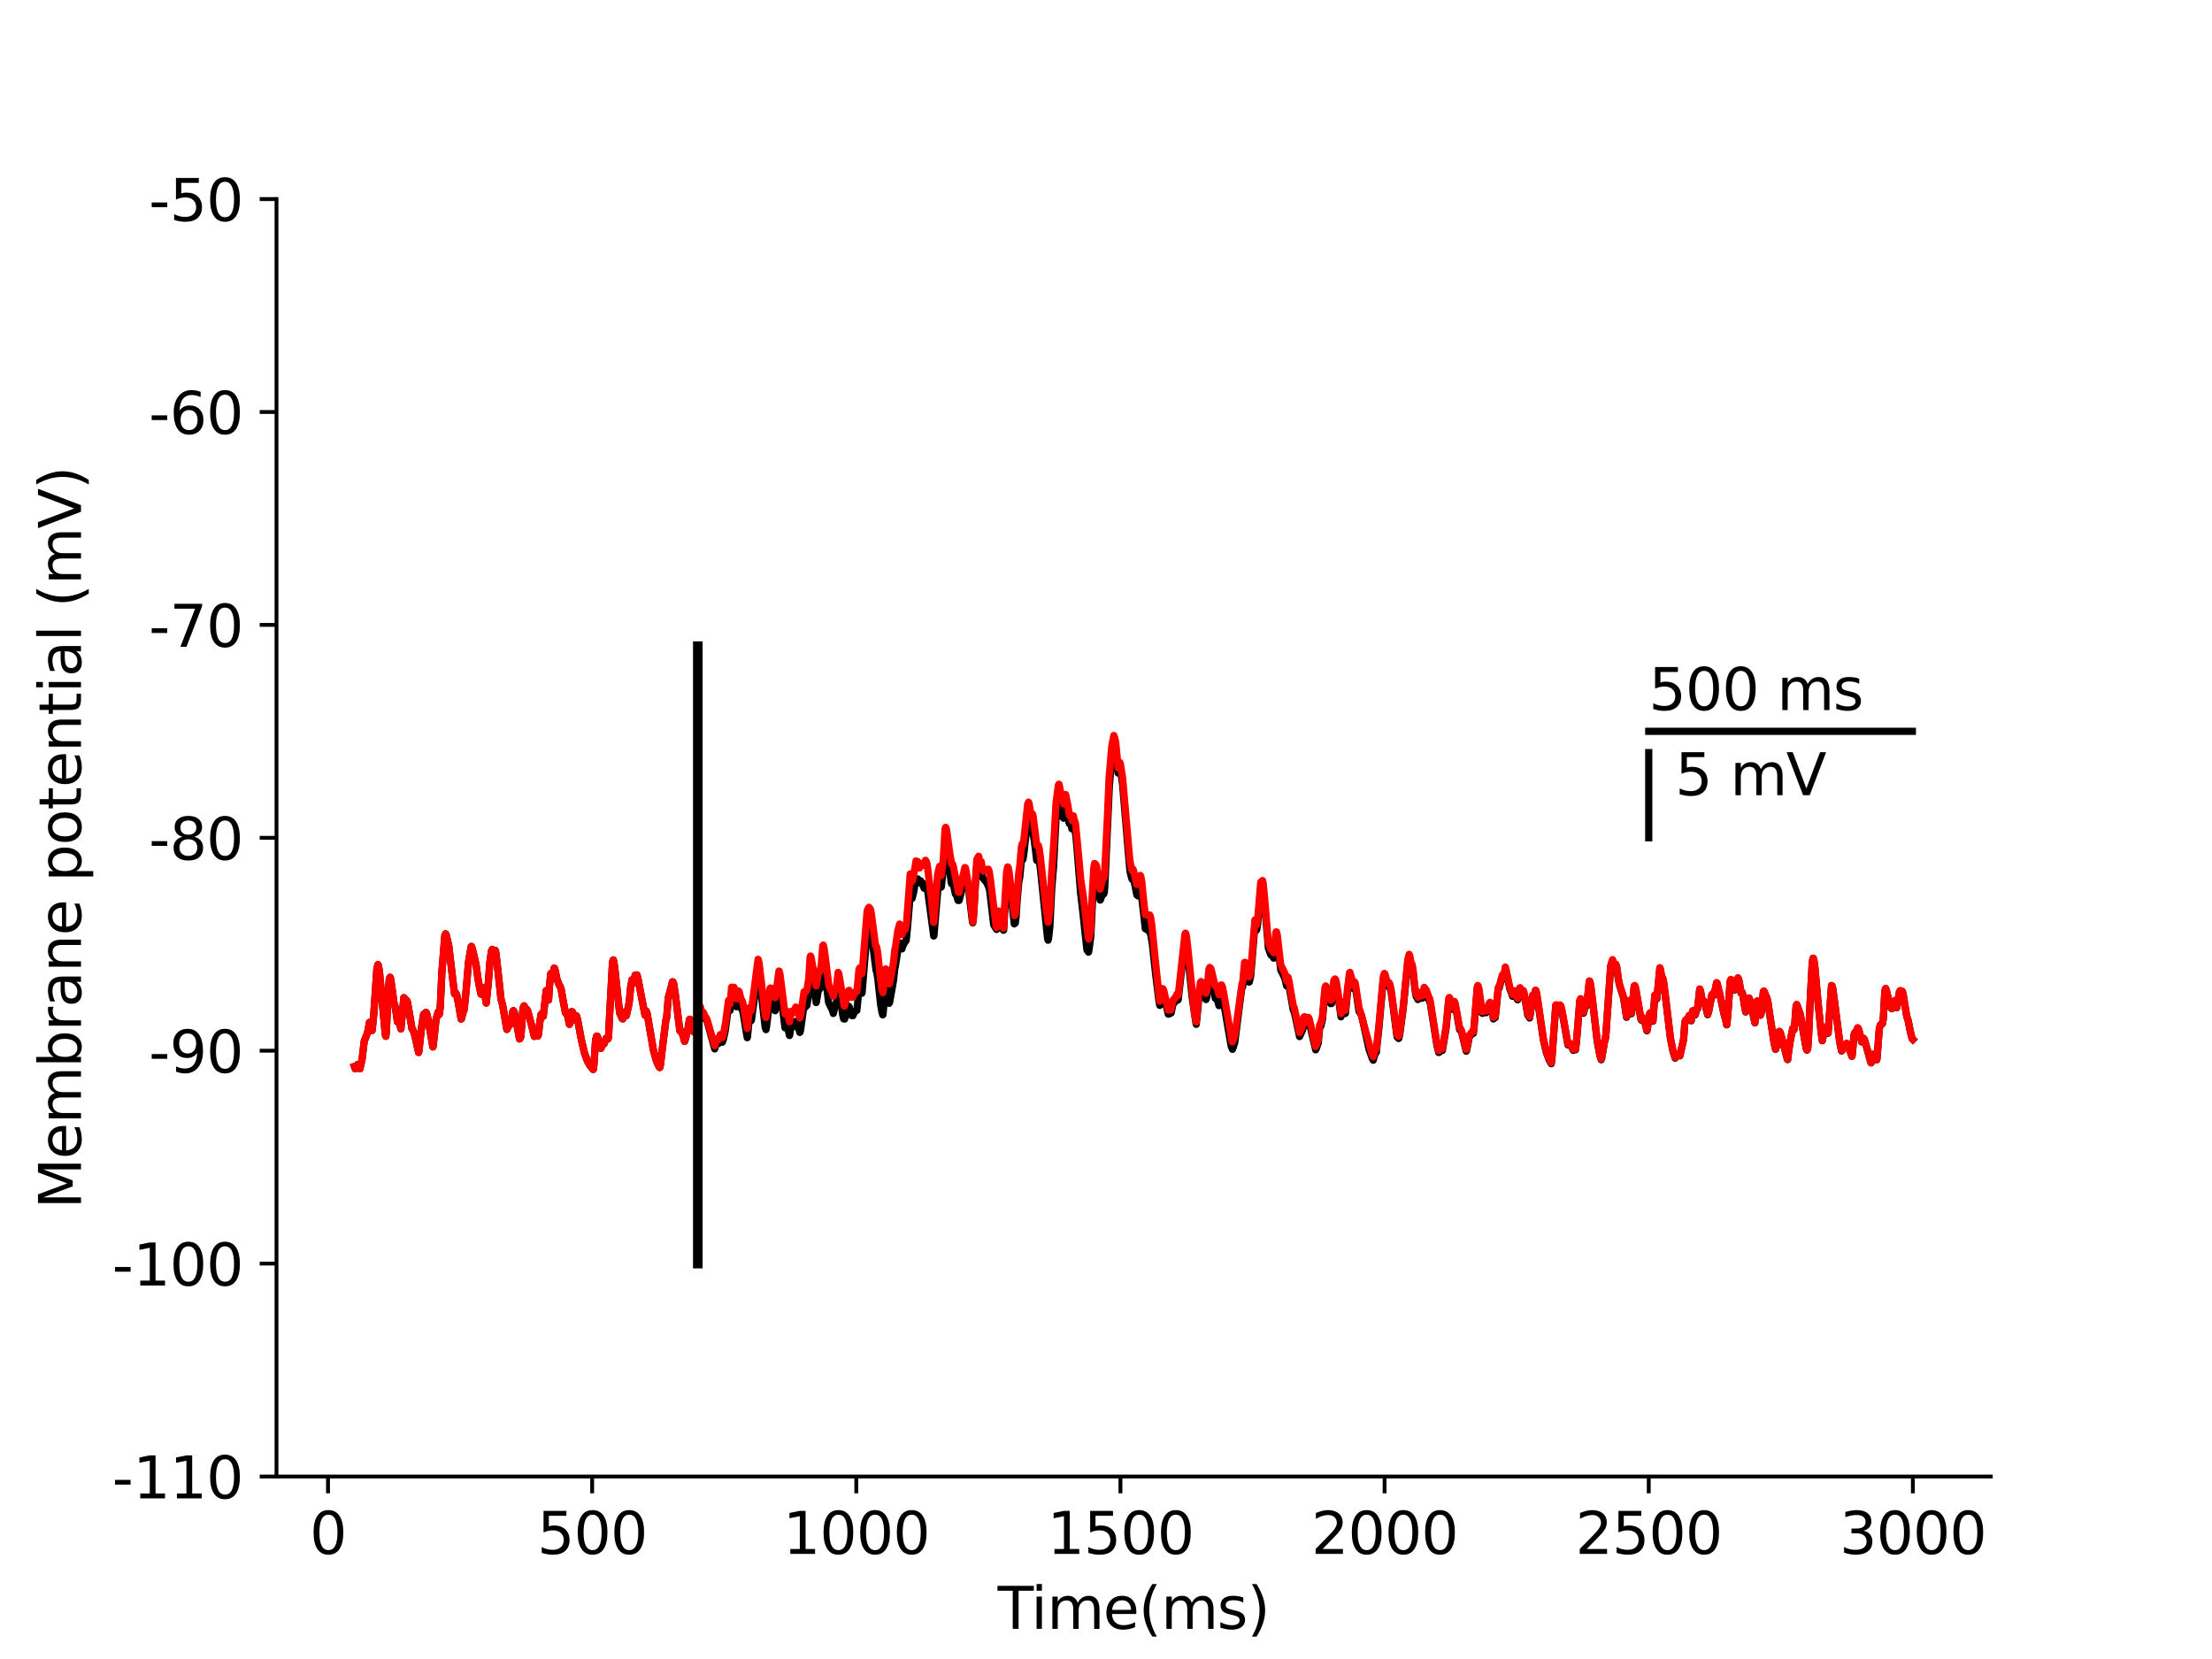 <?xml version="1.0" encoding="utf-8" standalone="no"?>
<!DOCTYPE svg PUBLIC "-//W3C//DTD SVG 1.1//EN"
  "http://www.w3.org/Graphics/SVG/1.1/DTD/svg11.dtd">
<svg height="345.6pt" version="1.1" viewBox="0 0 460.8 345.6" width="460.8pt" xmlns="http://www.w3.org/2000/svg" xmlns:xlink="http://www.w3.org/1999/xlink">
 <defs>
  <style type="text/css">*{stroke-linecap:butt;stroke-linejoin:round;}</style>
 </defs>
 <g id="figure_1">
  <g id="patch_1">
   <path d="M 0 345.6 
L 460.8 345.6 
L 460.8 0 
L 0 0 
z
" style="fill:#ffffff;"/>
  </g>
  <g id="axes_1">
   <g id="patch_2">
    <path d="M 57.6 307.584 
L 414.72 307.584 
L 414.72 41.472 
L 57.6 41.472 
z
" style="fill:#ffffff;"/>
   </g>
   <g id="matplotlib.axis_1">
    <g id="xtick_1">
     <g id="line2d_1">
      <defs>
       <path d="M 0 0 
L 0 3.5 
" id="m4587bd8432" style="stroke:#000000;stroke-width:0.8;"/>
      </defs>
      <g>
       <use style="stroke:#000000;stroke-width:0.8;" x="68.33" xlink:href="#m4587bd8432" y="307.584"/>
      </g>
     </g>
     <g id="text_1">
      <!-- 0 -->
      <g transform="translate(64.513 323.702)scale(0.12 -0.12)">
       <defs>
        <path d="M 2034 4250 
Q 1547 4250 1301 3770 
Q 1056 3291 1056 2328 
Q 1056 1369 1301 889 
Q 1547 409 2034 409 
Q 2525 409 2770 889 
Q 3016 1369 3016 2328 
Q 3016 3291 2770 3770 
Q 2525 4250 2034 4250 
z
M 2034 4750 
Q 2819 4750 3233 4129 
Q 3647 3509 3647 2328 
Q 3647 1150 3233 529 
Q 2819 -91 2034 -91 
Q 1250 -91 836 529 
Q 422 1150 422 2328 
Q 422 3509 836 4129 
Q 1250 4750 2034 4750 
z
" id="DejaVuSans-30" transform="scale(0.016)"/>
       </defs>
       <use xlink:href="#DejaVuSans-30"/>
      </g>
     </g>
    </g>
    <g id="xtick_2">
     <g id="line2d_2">
      <g>
       <use style="stroke:#000000;stroke-width:0.8;" x="123.356" xlink:href="#m4587bd8432" y="307.584"/>
      </g>
     </g>
     <g id="text_2">
      <!-- 500 -->
      <g transform="translate(111.904 323.702)scale(0.12 -0.12)">
       <defs>
        <path d="M 691 4666 
L 3169 4666 
L 3169 4134 
L 1269 4134 
L 1269 2991 
Q 1406 3038 1543 3061 
Q 1681 3084 1819 3084 
Q 2600 3084 3056 2656 
Q 3513 2228 3513 1497 
Q 3513 744 3044 326 
Q 2575 -91 1722 -91 
Q 1428 -91 1123 -41 
Q 819 9 494 109 
L 494 744 
Q 775 591 1075 516 
Q 1375 441 1709 441 
Q 2250 441 2565 725 
Q 2881 1009 2881 1497 
Q 2881 1984 2565 2268 
Q 2250 2553 1709 2553 
Q 1456 2553 1204 2497 
Q 953 2441 691 2322 
L 691 4666 
z
" id="DejaVuSans-35" transform="scale(0.016)"/>
       </defs>
       <use xlink:href="#DejaVuSans-35"/>
       <use x="63.623" xlink:href="#DejaVuSans-30"/>
       <use x="127.246" xlink:href="#DejaVuSans-30"/>
      </g>
     </g>
    </g>
    <g id="xtick_3">
     <g id="line2d_3">
      <g>
       <use style="stroke:#000000;stroke-width:0.8;" x="178.382" xlink:href="#m4587bd8432" y="307.584"/>
      </g>
     </g>
     <g id="text_3">
      <!-- 1000 -->
      <g transform="translate(163.112 323.702)scale(0.12 -0.12)">
       <defs>
        <path d="M 794 531 
L 1825 531 
L 1825 4091 
L 703 3866 
L 703 4441 
L 1819 4666 
L 2450 4666 
L 2450 531 
L 3481 531 
L 3481 0 
L 794 0 
L 794 531 
z
" id="DejaVuSans-31" transform="scale(0.016)"/>
       </defs>
       <use xlink:href="#DejaVuSans-31"/>
       <use x="63.623" xlink:href="#DejaVuSans-30"/>
       <use x="127.246" xlink:href="#DejaVuSans-30"/>
       <use x="190.869" xlink:href="#DejaVuSans-30"/>
      </g>
     </g>
    </g>
    <g id="xtick_4">
     <g id="line2d_4">
      <g>
       <use style="stroke:#000000;stroke-width:0.8;" x="233.409" xlink:href="#m4587bd8432" y="307.584"/>
      </g>
     </g>
     <g id="text_4">
      <!-- 1500 -->
      <g transform="translate(218.139 323.702)scale(0.12 -0.12)">
       <use xlink:href="#DejaVuSans-31"/>
       <use x="63.623" xlink:href="#DejaVuSans-35"/>
       <use x="127.246" xlink:href="#DejaVuSans-30"/>
       <use x="190.869" xlink:href="#DejaVuSans-30"/>
      </g>
     </g>
    </g>
    <g id="xtick_5">
     <g id="line2d_5">
      <g>
       <use style="stroke:#000000;stroke-width:0.8;" x="288.435" xlink:href="#m4587bd8432" y="307.584"/>
      </g>
     </g>
     <g id="text_5">
      <!-- 2000 -->
      <g transform="translate(273.165 323.702)scale(0.12 -0.12)">
       <defs>
        <path d="M 1228 531 
L 3431 531 
L 3431 0 
L 469 0 
L 469 531 
Q 828 903 1448 1529 
Q 2069 2156 2228 2338 
Q 2531 2678 2651 2914 
Q 2772 3150 2772 3378 
Q 2772 3750 2511 3984 
Q 2250 4219 1831 4219 
Q 1534 4219 1204 4116 
Q 875 4013 500 3803 
L 500 4441 
Q 881 4594 1212 4672 
Q 1544 4750 1819 4750 
Q 2544 4750 2975 4387 
Q 3406 4025 3406 3419 
Q 3406 3131 3298 2873 
Q 3191 2616 2906 2266 
Q 2828 2175 2409 1742 
Q 1991 1309 1228 531 
z
" id="DejaVuSans-32" transform="scale(0.016)"/>
       </defs>
       <use xlink:href="#DejaVuSans-32"/>
       <use x="63.623" xlink:href="#DejaVuSans-30"/>
       <use x="127.246" xlink:href="#DejaVuSans-30"/>
       <use x="190.869" xlink:href="#DejaVuSans-30"/>
      </g>
     </g>
    </g>
    <g id="xtick_6">
     <g id="line2d_6">
      <g>
       <use style="stroke:#000000;stroke-width:0.8;" x="343.461" xlink:href="#m4587bd8432" y="307.584"/>
      </g>
     </g>
     <g id="text_6">
      <!-- 2500 -->
      <g transform="translate(328.191 323.702)scale(0.12 -0.12)">
       <use xlink:href="#DejaVuSans-32"/>
       <use x="63.623" xlink:href="#DejaVuSans-35"/>
       <use x="127.246" xlink:href="#DejaVuSans-30"/>
       <use x="190.869" xlink:href="#DejaVuSans-30"/>
      </g>
     </g>
    </g>
    <g id="xtick_7">
     <g id="line2d_7">
      <g>
       <use style="stroke:#000000;stroke-width:0.8;" x="398.487" xlink:href="#m4587bd8432" y="307.584"/>
      </g>
     </g>
     <g id="text_7">
      <!-- 3000 -->
      <g transform="translate(383.217 323.702)scale(0.12 -0.12)">
       <defs>
        <path d="M 2597 2516 
Q 3050 2419 3304 2112 
Q 3559 1806 3559 1356 
Q 3559 666 3084 287 
Q 2609 -91 1734 -91 
Q 1441 -91 1130 -33 
Q 819 25 488 141 
L 488 750 
Q 750 597 1062 519 
Q 1375 441 1716 441 
Q 2309 441 2620 675 
Q 2931 909 2931 1356 
Q 2931 1769 2642 2001 
Q 2353 2234 1838 2234 
L 1294 2234 
L 1294 2753 
L 1863 2753 
Q 2328 2753 2575 2939 
Q 2822 3125 2822 3475 
Q 2822 3834 2567 4026 
Q 2313 4219 1838 4219 
Q 1578 4219 1281 4162 
Q 984 4106 628 3988 
L 628 4550 
Q 988 4650 1302 4700 
Q 1616 4750 1894 4750 
Q 2613 4750 3031 4423 
Q 3450 4097 3450 3541 
Q 3450 3153 3228 2886 
Q 3006 2619 2597 2516 
z
" id="DejaVuSans-33" transform="scale(0.016)"/>
       </defs>
       <use xlink:href="#DejaVuSans-33"/>
       <use x="63.623" xlink:href="#DejaVuSans-30"/>
       <use x="127.246" xlink:href="#DejaVuSans-30"/>
       <use x="190.869" xlink:href="#DejaVuSans-30"/>
      </g>
     </g>
    </g>
    <g id="text_8">
     <!-- Time(ms) -->
     <g transform="translate(207.828 339.316)scale(0.12 -0.12)">
      <defs>
       <path d="M -19 4666 
L 3928 4666 
L 3928 4134 
L 2272 4134 
L 2272 0 
L 1638 0 
L 1638 4134 
L -19 4134 
L -19 4666 
z
" id="DejaVuSans-54" transform="scale(0.016)"/>
       <path d="M 603 3500 
L 1178 3500 
L 1178 0 
L 603 0 
L 603 3500 
z
M 603 4863 
L 1178 4863 
L 1178 4134 
L 603 4134 
L 603 4863 
z
" id="DejaVuSans-69" transform="scale(0.016)"/>
       <path d="M 3328 2828 
Q 3544 3216 3844 3400 
Q 4144 3584 4550 3584 
Q 5097 3584 5394 3201 
Q 5691 2819 5691 2113 
L 5691 0 
L 5113 0 
L 5113 2094 
Q 5113 2597 4934 2840 
Q 4756 3084 4391 3084 
Q 3944 3084 3684 2787 
Q 3425 2491 3425 1978 
L 3425 0 
L 2847 0 
L 2847 2094 
Q 2847 2600 2669 2842 
Q 2491 3084 2119 3084 
Q 1678 3084 1418 2786 
Q 1159 2488 1159 1978 
L 1159 0 
L 581 0 
L 581 3500 
L 1159 3500 
L 1159 2956 
Q 1356 3278 1631 3431 
Q 1906 3584 2284 3584 
Q 2666 3584 2933 3390 
Q 3200 3197 3328 2828 
z
" id="DejaVuSans-6d" transform="scale(0.016)"/>
       <path d="M 3597 1894 
L 3597 1613 
L 953 1613 
Q 991 1019 1311 708 
Q 1631 397 2203 397 
Q 2534 397 2845 478 
Q 3156 559 3463 722 
L 3463 178 
Q 3153 47 2828 -22 
Q 2503 -91 2169 -91 
Q 1331 -91 842 396 
Q 353 884 353 1716 
Q 353 2575 817 3079 
Q 1281 3584 2069 3584 
Q 2775 3584 3186 3129 
Q 3597 2675 3597 1894 
z
M 3022 2063 
Q 3016 2534 2758 2815 
Q 2500 3097 2075 3097 
Q 1594 3097 1305 2825 
Q 1016 2553 972 2059 
L 3022 2063 
z
" id="DejaVuSans-65" transform="scale(0.016)"/>
       <path d="M 1984 4856 
Q 1566 4138 1362 3434 
Q 1159 2731 1159 2009 
Q 1159 1288 1364 580 
Q 1569 -128 1984 -844 
L 1484 -844 
Q 1016 -109 783 600 
Q 550 1309 550 2009 
Q 550 2706 781 3412 
Q 1013 4119 1484 4856 
L 1984 4856 
z
" id="DejaVuSans-28" transform="scale(0.016)"/>
       <path d="M 2834 3397 
L 2834 2853 
Q 2591 2978 2328 3040 
Q 2066 3103 1784 3103 
Q 1356 3103 1142 2972 
Q 928 2841 928 2578 
Q 928 2378 1081 2264 
Q 1234 2150 1697 2047 
L 1894 2003 
Q 2506 1872 2764 1633 
Q 3022 1394 3022 966 
Q 3022 478 2636 193 
Q 2250 -91 1575 -91 
Q 1294 -91 989 -36 
Q 684 19 347 128 
L 347 722 
Q 666 556 975 473 
Q 1284 391 1588 391 
Q 1994 391 2212 530 
Q 2431 669 2431 922 
Q 2431 1156 2273 1281 
Q 2116 1406 1581 1522 
L 1381 1569 
Q 847 1681 609 1914 
Q 372 2147 372 2553 
Q 372 3047 722 3315 
Q 1072 3584 1716 3584 
Q 2034 3584 2315 3537 
Q 2597 3491 2834 3397 
z
" id="DejaVuSans-73" transform="scale(0.016)"/>
       <path d="M 513 4856 
L 1013 4856 
Q 1481 4119 1714 3412 
Q 1947 2706 1947 2009 
Q 1947 1309 1714 600 
Q 1481 -109 1013 -844 
L 513 -844 
Q 928 -128 1133 580 
Q 1338 1288 1338 2009 
Q 1338 2731 1133 3434 
Q 928 4138 513 4856 
z
" id="DejaVuSans-29" transform="scale(0.016)"/>
      </defs>
      <use xlink:href="#DejaVuSans-54"/>
      <use x="57.959" xlink:href="#DejaVuSans-69"/>
      <use x="85.742" xlink:href="#DejaVuSans-6d"/>
      <use x="183.154" xlink:href="#DejaVuSans-65"/>
      <use x="244.678" xlink:href="#DejaVuSans-28"/>
      <use x="283.691" xlink:href="#DejaVuSans-6d"/>
      <use x="381.104" xlink:href="#DejaVuSans-73"/>
      <use x="433.203" xlink:href="#DejaVuSans-29"/>
     </g>
    </g>
   </g>
   <g id="matplotlib.axis_2">
    <g id="ytick_1">
     <g id="line2d_8">
      <defs>
       <path d="M 0 0 
L -3.5 0 
" id="m6681de327f" style="stroke:#000000;stroke-width:0.8;"/>
      </defs>
      <g>
       <use style="stroke:#000000;stroke-width:0.8;" x="57.6" xlink:href="#m6681de327f" y="307.584"/>
      </g>
     </g>
     <g id="text_9">
      <!-- -110 -->
      <g transform="translate(23.366 312.143)scale(0.12 -0.12)">
       <defs>
        <path d="M 313 2009 
L 1997 2009 
L 1997 1497 
L 313 1497 
L 313 2009 
z
" id="DejaVuSans-2d" transform="scale(0.016)"/>
       </defs>
       <use xlink:href="#DejaVuSans-2d"/>
       <use x="36.084" xlink:href="#DejaVuSans-31"/>
       <use x="99.707" xlink:href="#DejaVuSans-31"/>
       <use x="163.33" xlink:href="#DejaVuSans-30"/>
      </g>
     </g>
    </g>
    <g id="ytick_2">
     <g id="line2d_9">
      <g>
       <use style="stroke:#000000;stroke-width:0.8;" x="57.6" xlink:href="#m6681de327f" y="263.232"/>
      </g>
     </g>
     <g id="text_10">
      <!-- -100 -->
      <g transform="translate(23.366 267.791)scale(0.12 -0.12)">
       <use xlink:href="#DejaVuSans-2d"/>
       <use x="36.084" xlink:href="#DejaVuSans-31"/>
       <use x="99.707" xlink:href="#DejaVuSans-30"/>
       <use x="163.33" xlink:href="#DejaVuSans-30"/>
      </g>
     </g>
    </g>
    <g id="ytick_3">
     <g id="line2d_10">
      <g>
       <use style="stroke:#000000;stroke-width:0.8;" x="57.6" xlink:href="#m6681de327f" y="218.88"/>
      </g>
     </g>
     <g id="text_11">
      <!-- -90 -->
      <g transform="translate(31.001 223.439)scale(0.12 -0.12)">
       <defs>
        <path d="M 703 97 
L 703 672 
Q 941 559 1184 500 
Q 1428 441 1663 441 
Q 2288 441 2617 861 
Q 2947 1281 2994 2138 
Q 2813 1869 2534 1725 
Q 2256 1581 1919 1581 
Q 1219 1581 811 2004 
Q 403 2428 403 3163 
Q 403 3881 828 4315 
Q 1253 4750 1959 4750 
Q 2769 4750 3195 4129 
Q 3622 3509 3622 2328 
Q 3622 1225 3098 567 
Q 2575 -91 1691 -91 
Q 1453 -91 1209 -44 
Q 966 3 703 97 
z
M 1959 2075 
Q 2384 2075 2632 2365 
Q 2881 2656 2881 3163 
Q 2881 3666 2632 3958 
Q 2384 4250 1959 4250 
Q 1534 4250 1286 3958 
Q 1038 3666 1038 3163 
Q 1038 2656 1286 2365 
Q 1534 2075 1959 2075 
z
" id="DejaVuSans-39" transform="scale(0.016)"/>
       </defs>
       <use xlink:href="#DejaVuSans-2d"/>
       <use x="36.084" xlink:href="#DejaVuSans-39"/>
       <use x="99.707" xlink:href="#DejaVuSans-30"/>
      </g>
     </g>
    </g>
    <g id="ytick_4">
     <g id="line2d_11">
      <g>
       <use style="stroke:#000000;stroke-width:0.8;" x="57.6" xlink:href="#m6681de327f" y="174.528"/>
      </g>
     </g>
     <g id="text_12">
      <!-- -80 -->
      <g transform="translate(31.001 179.087)scale(0.12 -0.12)">
       <defs>
        <path d="M 2034 2216 
Q 1584 2216 1326 1975 
Q 1069 1734 1069 1313 
Q 1069 891 1326 650 
Q 1584 409 2034 409 
Q 2484 409 2743 651 
Q 3003 894 3003 1313 
Q 3003 1734 2745 1975 
Q 2488 2216 2034 2216 
z
M 1403 2484 
Q 997 2584 770 2862 
Q 544 3141 544 3541 
Q 544 4100 942 4425 
Q 1341 4750 2034 4750 
Q 2731 4750 3128 4425 
Q 3525 4100 3525 3541 
Q 3525 3141 3298 2862 
Q 3072 2584 2669 2484 
Q 3125 2378 3379 2068 
Q 3634 1759 3634 1313 
Q 3634 634 3220 271 
Q 2806 -91 2034 -91 
Q 1263 -91 848 271 
Q 434 634 434 1313 
Q 434 1759 690 2068 
Q 947 2378 1403 2484 
z
M 1172 3481 
Q 1172 3119 1398 2916 
Q 1625 2713 2034 2713 
Q 2441 2713 2670 2916 
Q 2900 3119 2900 3481 
Q 2900 3844 2670 4047 
Q 2441 4250 2034 4250 
Q 1625 4250 1398 4047 
Q 1172 3844 1172 3481 
z
" id="DejaVuSans-38" transform="scale(0.016)"/>
       </defs>
       <use xlink:href="#DejaVuSans-2d"/>
       <use x="36.084" xlink:href="#DejaVuSans-38"/>
       <use x="99.707" xlink:href="#DejaVuSans-30"/>
      </g>
     </g>
    </g>
    <g id="ytick_5">
     <g id="line2d_12">
      <g>
       <use style="stroke:#000000;stroke-width:0.8;" x="57.6" xlink:href="#m6681de327f" y="130.176"/>
      </g>
     </g>
     <g id="text_13">
      <!-- -70 -->
      <g transform="translate(31.001 134.735)scale(0.12 -0.12)">
       <defs>
        <path d="M 525 4666 
L 3525 4666 
L 3525 4397 
L 1831 0 
L 1172 0 
L 2766 4134 
L 525 4134 
L 525 4666 
z
" id="DejaVuSans-37" transform="scale(0.016)"/>
       </defs>
       <use xlink:href="#DejaVuSans-2d"/>
       <use x="36.084" xlink:href="#DejaVuSans-37"/>
       <use x="99.707" xlink:href="#DejaVuSans-30"/>
      </g>
     </g>
    </g>
    <g id="ytick_6">
     <g id="line2d_13">
      <g>
       <use style="stroke:#000000;stroke-width:0.8;" x="57.6" xlink:href="#m6681de327f" y="85.824"/>
      </g>
     </g>
     <g id="text_14">
      <!-- -60 -->
      <g transform="translate(31.001 90.383)scale(0.12 -0.12)">
       <defs>
        <path d="M 2113 2584 
Q 1688 2584 1439 2293 
Q 1191 2003 1191 1497 
Q 1191 994 1439 701 
Q 1688 409 2113 409 
Q 2538 409 2786 701 
Q 3034 994 3034 1497 
Q 3034 2003 2786 2293 
Q 2538 2584 2113 2584 
z
M 3366 4563 
L 3366 3988 
Q 3128 4100 2886 4159 
Q 2644 4219 2406 4219 
Q 1781 4219 1451 3797 
Q 1122 3375 1075 2522 
Q 1259 2794 1537 2939 
Q 1816 3084 2150 3084 
Q 2853 3084 3261 2657 
Q 3669 2231 3669 1497 
Q 3669 778 3244 343 
Q 2819 -91 2113 -91 
Q 1303 -91 875 529 
Q 447 1150 447 2328 
Q 447 3434 972 4092 
Q 1497 4750 2381 4750 
Q 2619 4750 2861 4703 
Q 3103 4656 3366 4563 
z
" id="DejaVuSans-36" transform="scale(0.016)"/>
       </defs>
       <use xlink:href="#DejaVuSans-2d"/>
       <use x="36.084" xlink:href="#DejaVuSans-36"/>
       <use x="99.707" xlink:href="#DejaVuSans-30"/>
      </g>
     </g>
    </g>
    <g id="ytick_7">
     <g id="line2d_14">
      <g>
       <use style="stroke:#000000;stroke-width:0.8;" x="57.6" xlink:href="#m6681de327f" y="41.472"/>
      </g>
     </g>
     <g id="text_15">
      <!-- -50 -->
      <g transform="translate(31.001 46.031)scale(0.12 -0.12)">
       <use xlink:href="#DejaVuSans-2d"/>
       <use x="36.084" xlink:href="#DejaVuSans-35"/>
       <use x="99.707" xlink:href="#DejaVuSans-30"/>
      </g>
     </g>
    </g>
    <g id="text_16">
     <!-- Membrane potential (mV) -->
     <g transform="translate(16.87 251.822)rotate(-90)scale(0.12 -0.12)">
      <defs>
       <path d="M 628 4666 
L 1569 4666 
L 2759 1491 
L 3956 4666 
L 4897 4666 
L 4897 0 
L 4281 0 
L 4281 4097 
L 3078 897 
L 2444 897 
L 1241 4097 
L 1241 0 
L 628 0 
L 628 4666 
z
" id="DejaVuSans-4d" transform="scale(0.016)"/>
       <path d="M 3116 1747 
Q 3116 2381 2855 2742 
Q 2594 3103 2138 3103 
Q 1681 3103 1420 2742 
Q 1159 2381 1159 1747 
Q 1159 1113 1420 752 
Q 1681 391 2138 391 
Q 2594 391 2855 752 
Q 3116 1113 3116 1747 
z
M 1159 2969 
Q 1341 3281 1617 3432 
Q 1894 3584 2278 3584 
Q 2916 3584 3314 3078 
Q 3713 2572 3713 1747 
Q 3713 922 3314 415 
Q 2916 -91 2278 -91 
Q 1894 -91 1617 61 
Q 1341 213 1159 525 
L 1159 0 
L 581 0 
L 581 4863 
L 1159 4863 
L 1159 2969 
z
" id="DejaVuSans-62" transform="scale(0.016)"/>
       <path d="M 2631 2963 
Q 2534 3019 2420 3045 
Q 2306 3072 2169 3072 
Q 1681 3072 1420 2755 
Q 1159 2438 1159 1844 
L 1159 0 
L 581 0 
L 581 3500 
L 1159 3500 
L 1159 2956 
Q 1341 3275 1631 3429 
Q 1922 3584 2338 3584 
Q 2397 3584 2469 3576 
Q 2541 3569 2628 3553 
L 2631 2963 
z
" id="DejaVuSans-72" transform="scale(0.016)"/>
       <path d="M 2194 1759 
Q 1497 1759 1228 1600 
Q 959 1441 959 1056 
Q 959 750 1161 570 
Q 1363 391 1709 391 
Q 2188 391 2477 730 
Q 2766 1069 2766 1631 
L 2766 1759 
L 2194 1759 
z
M 3341 1997 
L 3341 0 
L 2766 0 
L 2766 531 
Q 2569 213 2275 61 
Q 1981 -91 1556 -91 
Q 1019 -91 701 211 
Q 384 513 384 1019 
Q 384 1609 779 1909 
Q 1175 2209 1959 2209 
L 2766 2209 
L 2766 2266 
Q 2766 2663 2505 2880 
Q 2244 3097 1772 3097 
Q 1472 3097 1187 3025 
Q 903 2953 641 2809 
L 641 3341 
Q 956 3463 1253 3523 
Q 1550 3584 1831 3584 
Q 2591 3584 2966 3190 
Q 3341 2797 3341 1997 
z
" id="DejaVuSans-61" transform="scale(0.016)"/>
       <path d="M 3513 2113 
L 3513 0 
L 2938 0 
L 2938 2094 
Q 2938 2591 2744 2837 
Q 2550 3084 2163 3084 
Q 1697 3084 1428 2787 
Q 1159 2491 1159 1978 
L 1159 0 
L 581 0 
L 581 3500 
L 1159 3500 
L 1159 2956 
Q 1366 3272 1645 3428 
Q 1925 3584 2291 3584 
Q 2894 3584 3203 3211 
Q 3513 2838 3513 2113 
z
" id="DejaVuSans-6e" transform="scale(0.016)"/>
       <path id="DejaVuSans-20" transform="scale(0.016)"/>
       <path d="M 1159 525 
L 1159 -1331 
L 581 -1331 
L 581 3500 
L 1159 3500 
L 1159 2969 
Q 1341 3281 1617 3432 
Q 1894 3584 2278 3584 
Q 2916 3584 3314 3078 
Q 3713 2572 3713 1747 
Q 3713 922 3314 415 
Q 2916 -91 2278 -91 
Q 1894 -91 1617 61 
Q 1341 213 1159 525 
z
M 3116 1747 
Q 3116 2381 2855 2742 
Q 2594 3103 2138 3103 
Q 1681 3103 1420 2742 
Q 1159 2381 1159 1747 
Q 1159 1113 1420 752 
Q 1681 391 2138 391 
Q 2594 391 2855 752 
Q 3116 1113 3116 1747 
z
" id="DejaVuSans-70" transform="scale(0.016)"/>
       <path d="M 1959 3097 
Q 1497 3097 1228 2736 
Q 959 2375 959 1747 
Q 959 1119 1226 758 
Q 1494 397 1959 397 
Q 2419 397 2687 759 
Q 2956 1122 2956 1747 
Q 2956 2369 2687 2733 
Q 2419 3097 1959 3097 
z
M 1959 3584 
Q 2709 3584 3137 3096 
Q 3566 2609 3566 1747 
Q 3566 888 3137 398 
Q 2709 -91 1959 -91 
Q 1206 -91 779 398 
Q 353 888 353 1747 
Q 353 2609 779 3096 
Q 1206 3584 1959 3584 
z
" id="DejaVuSans-6f" transform="scale(0.016)"/>
       <path d="M 1172 4494 
L 1172 3500 
L 2356 3500 
L 2356 3053 
L 1172 3053 
L 1172 1153 
Q 1172 725 1289 603 
Q 1406 481 1766 481 
L 2356 481 
L 2356 0 
L 1766 0 
Q 1100 0 847 248 
Q 594 497 594 1153 
L 594 3053 
L 172 3053 
L 172 3500 
L 594 3500 
L 594 4494 
L 1172 4494 
z
" id="DejaVuSans-74" transform="scale(0.016)"/>
       <path d="M 603 4863 
L 1178 4863 
L 1178 0 
L 603 0 
L 603 4863 
z
" id="DejaVuSans-6c" transform="scale(0.016)"/>
       <path d="M 1831 0 
L 50 4666 
L 709 4666 
L 2188 738 
L 3669 4666 
L 4325 4666 
L 2547 0 
L 1831 0 
z
" id="DejaVuSans-56" transform="scale(0.016)"/>
      </defs>
      <use xlink:href="#DejaVuSans-4d"/>
      <use x="86.279" xlink:href="#DejaVuSans-65"/>
      <use x="147.803" xlink:href="#DejaVuSans-6d"/>
      <use x="245.215" xlink:href="#DejaVuSans-62"/>
      <use x="308.691" xlink:href="#DejaVuSans-72"/>
      <use x="349.805" xlink:href="#DejaVuSans-61"/>
      <use x="411.084" xlink:href="#DejaVuSans-6e"/>
      <use x="474.463" xlink:href="#DejaVuSans-65"/>
      <use x="535.986" xlink:href="#DejaVuSans-20"/>
      <use x="567.773" xlink:href="#DejaVuSans-70"/>
      <use x="631.25" xlink:href="#DejaVuSans-6f"/>
      <use x="692.432" xlink:href="#DejaVuSans-74"/>
      <use x="731.641" xlink:href="#DejaVuSans-65"/>
      <use x="793.164" xlink:href="#DejaVuSans-6e"/>
      <use x="856.543" xlink:href="#DejaVuSans-74"/>
      <use x="895.752" xlink:href="#DejaVuSans-69"/>
      <use x="923.535" xlink:href="#DejaVuSans-61"/>
      <use x="984.814" xlink:href="#DejaVuSans-6c"/>
      <use x="1012.598" xlink:href="#DejaVuSans-20"/>
      <use x="1044.385" xlink:href="#DejaVuSans-28"/>
      <use x="1083.398" xlink:href="#DejaVuSans-6d"/>
      <use x="1180.811" xlink:href="#DejaVuSans-56"/>
      <use x="1249.219" xlink:href="#DejaVuSans-29"/>
     </g>
    </g>
   </g>
   <g id="line2d_15">
    <path clip-path="url(#p6d0d53a689)" d="M 73.833 222.17 
L 73.998 222.658 
L 74.493 221.762 
L 74.713 222.065 
L 74.988 222.654 
L 75.428 220.646 
L 75.869 216.928 
L 76.584 215.088 
L 76.969 212.971 
L 77.079 212.98 
L 77.244 213.428 
L 77.519 214.667 
L 77.85 211.474 
L 78.51 201.833 
L 78.73 200.95 
L 78.84 201.15 
L 79.06 202.535 
L 79.555 208.009 
L 80.271 215.596 
L 80.381 215.878 
L 80.491 214.746 
L 80.821 207.631 
L 81.096 203.916 
L 81.261 203.583 
L 81.371 203.874 
L 81.646 205.708 
L 82.087 209.017 
L 82.252 209.422 
L 82.527 211.006 
L 82.802 212.91 
L 82.857 212.784 
L 83.022 212.558 
L 83.187 212.96 
L 83.517 214.342 
L 84.123 207.829 
L 84.233 207.906 
L 84.508 208.583 
L 84.563 208.496 
L 84.728 208.414 
L 84.893 208.826 
L 85.223 210.694 
L 85.828 214.321 
L 86.104 214.706 
L 86.434 215.821 
L 87.204 219.245 
L 87.259 219.037 
L 87.699 214.987 
L 87.974 212.933 
L 88.25 211.278 
L 88.415 211.184 
L 88.525 211.107 
L 88.745 210.906 
L 88.91 211.186 
L 89.185 212.36 
L 90.176 218.094 
L 90.231 217.961 
L 90.836 212.348 
L 91.276 210.806 
L 91.441 211.162 
L 91.496 211.349 
L 91.551 211.173 
L 91.716 209.698 
L 92.046 202.639 
L 92.652 194.94 
L 92.817 194.533 
L 92.927 194.679 
L 93.477 196.954 
L 94.357 204.387 
L 94.688 207.039 
L 94.798 207.01 
L 94.963 206.903 
L 95.128 207.212 
L 95.403 208.54 
L 96.063 212.292 
L 96.118 212.256 
L 96.504 210.753 
L 96.559 210.74 
L 96.724 210.163 
L 96.834 208.923 
L 97.109 206.247 
L 97.329 203.596 
L 97.604 200.386 
L 98.154 197.198 
L 98.209 197.151 
L 98.264 197.22 
L 98.76 199.116 
L 99.2 201.154 
L 99.53 203.599 
L 99.86 205.551 
L 100.19 207.087 
L 100.245 206.989 
L 100.63 205.795 
L 100.796 206.181 
L 101.071 207.702 
L 101.291 208.955 
L 101.731 204.667 
L 102.061 200.344 
L 102.391 198.066 
L 102.556 197.766 
L 102.666 197.931 
L 102.887 198.992 
L 102.942 199.244 
L 103.162 197.988 
L 103.272 198.326 
L 103.547 200.577 
L 104.372 208.167 
L 104.702 209.353 
L 105.308 212.848 
L 105.583 214.441 
L 105.638 214.405 
L 105.968 213.573 
L 106.133 213.577 
L 106.573 212.143 
L 106.848 210.63 
L 106.958 210.539 
L 107.124 210.844 
L 107.454 212.339 
L 108.224 216.434 
L 108.279 216.406 
L 108.499 215.998 
L 108.609 214.596 
L 108.939 210.119 
L 109.16 209.533 
L 109.27 209.72 
L 109.545 210.47 
L 109.6 210.402 
L 109.765 210.296 
L 109.93 210.596 
L 110.81 213.85 
L 111.306 215.904 
L 111.361 215.876 
L 111.691 215.515 
L 111.856 215.67 
L 112.021 215.858 
L 112.186 215.501 
L 112.406 213.285 
L 112.681 211.408 
L 112.846 211.167 
L 112.956 211.28 
L 113.121 211.73 
L 113.176 211.701 
L 113.782 206.36 
L 113.892 206.492 
L 114.112 207.429 
L 114.277 208.326 
L 114.442 205.715 
L 114.717 202.885 
L 114.827 202.744 
L 114.937 202.994 
L 115.102 203.621 
L 115.157 203.537 
L 115.433 201.69 
L 115.543 201.743 
L 115.708 202.453 
L 116.038 204.028 
L 116.533 205.301 
L 116.698 205.489 
L 116.918 206.207 
L 117.358 208.705 
L 117.799 210.992 
L 118.019 211.088 
L 118.239 211.644 
L 118.624 213.382 
L 118.679 213.267 
L 119.119 210.732 
L 119.229 210.794 
L 119.449 211.459 
L 119.67 212.475 
L 119.725 212.368 
L 120 211.558 
L 120.11 211.675 
L 120.33 212.43 
L 121.1 216.567 
L 121.761 219.381 
L 122.366 221.04 
L 122.971 222.095 
L 123.576 222.793 
L 123.631 222.7 
L 123.741 221.643 
L 124.072 216.656 
L 124.292 215.832 
L 124.402 215.845 
L 124.567 216.171 
L 124.952 217.604 
L 125.172 218.392 
L 125.612 217.371 
L 125.832 217.471 
L 126.273 216.277 
L 126.658 216.415 
L 126.768 216.078 
L 126.988 211.542 
L 127.593 200.453 
L 127.758 199.965 
L 127.868 200.283 
L 128.089 201.91 
L 129.079 210.988 
L 129.629 212.216 
L 129.739 212.254 
L 130.125 210.805 
L 130.235 210.956 
L 130.455 211.594 
L 130.51 211.43 
L 130.95 209.475 
L 131.06 208.899 
L 131.39 205.558 
L 131.665 204.106 
L 131.775 204.306 
L 131.995 204.776 
L 132.326 203.115 
L 132.381 203.205 
L 132.491 203.516 
L 132.656 203.085 
L 132.711 203.118 
L 132.876 203.766 
L 134.362 211.477 
L 134.417 211.275 
L 134.637 210.656 
L 134.802 211.115 
L 135.187 213.336 
L 136.122 218.794 
L 136.728 220.975 
L 137.278 222.216 
L 137.443 222.384 
L 137.608 221.709 
L 137.883 219.187 
L 138.709 212.533 
L 138.874 211.99 
L 139.204 207.92 
L 139.479 206.878 
L 139.754 205.832 
L 140.084 204.531 
L 140.194 204.553 
L 140.359 205.05 
L 140.69 207.217 
L 141.625 214.744 
L 141.68 214.718 
L 141.845 214.688 
L 142.01 214.919 
L 142.34 215.963 
L 142.615 216.95 
L 142.67 216.826 
L 143.276 214.559 
L 143.606 212.441 
L 143.716 212.328 
L 143.771 212.366 
L 143.936 212.765 
L 144.596 215.007 
L 144.706 214.902 
L 145.257 212.464 
L 145.642 209.656 
L 145.752 209.572 
L 145.862 209.75 
L 146.082 210.668 
L 146.247 211.254 
L 146.467 211.022 
L 146.632 211.369 
L 146.963 212.295 
L 147.128 212.368 
L 147.348 212.908 
L 148.888 218.514 
L 149.109 217.502 
L 149.329 217.127 
L 149.494 217.312 
L 149.604 217.433 
L 150.044 216.406 
L 150.209 216.623 
L 150.429 217.121 
L 150.484 217.086 
L 150.649 216.699 
L 151.09 214.682 
L 151.75 209.714 
L 151.915 210.098 
L 152.08 210.51 
L 152.41 207.096 
L 152.52 207.152 
L 152.685 207.582 
L 152.85 207.202 
L 152.905 207.227 
L 153.07 207.731 
L 153.401 209.722 
L 153.511 209.41 
L 153.841 208.171 
L 153.951 208.278 
L 154.171 209.141 
L 154.446 210.168 
L 154.611 210.321 
L 154.831 211.123 
L 155.382 214.573 
L 155.657 216.18 
L 155.712 216.076 
L 156.097 211.995 
L 156.207 211.889 
L 156.317 212.056 
L 156.482 212.637 
L 156.537 212.537 
L 157.913 202.316 
L 157.968 202.388 
L 158.133 203.119 
L 158.518 206.402 
L 159.398 214.064 
L 159.564 214.493 
L 159.674 213.985 
L 160.169 209.903 
L 160.389 208.553 
L 160.499 208.453 
L 160.774 208.617 
L 160.939 208.593 
L 161.104 208.87 
L 161.379 210.018 
L 161.489 210.559 
L 161.544 210.384 
L 162.26 205.136 
L 162.37 205.313 
L 162.59 206.55 
L 163.525 214.117 
L 163.635 213.762 
L 163.801 213.491 
L 163.911 213.591 
L 164.131 214.235 
L 164.461 215.722 
L 164.516 215.596 
L 164.791 213.553 
L 164.901 213.572 
L 165.121 213.978 
L 165.176 213.943 
L 165.781 212.771 
L 166.002 213.108 
L 166.332 214.157 
L 166.607 215.077 
L 166.662 215.025 
L 166.772 214.646 
L 167.432 209.8 
L 167.542 209.665 
L 167.597 209.71 
L 167.707 209.865 
L 167.983 209.458 
L 168.038 209.5 
L 168.093 209.463 
L 168.478 207.044 
L 168.753 202.676 
L 168.863 202.509 
L 168.973 202.842 
L 169.468 204.946 
L 169.743 206.708 
L 170.019 208.858 
L 170.074 208.724 
L 170.569 205.764 
L 170.624 205.788 
L 170.734 206.028 
L 170.789 205.994 
L 171.064 204.864 
L 171.394 200.716 
L 171.504 200.614 
L 171.669 201.217 
L 171.999 203.899 
L 172.605 208.826 
L 173.155 209.989 
L 173.32 210.193 
L 173.595 211.129 
L 173.65 210.925 
L 173.925 209.723 
L 174.035 209.501 
L 174.256 208.71 
L 174.586 205.509 
L 174.696 205.588 
L 174.916 206.619 
L 175.521 211.336 
L 175.741 212.257 
L 175.961 212.291 
L 176.347 210.824 
L 176.512 210.878 
L 176.787 209.601 
L 176.897 209.698 
L 177.117 210.522 
L 177.392 211.558 
L 177.667 211.598 
L 178.052 210.743 
L 178.438 210.462 
L 178.493 210.51 
L 178.603 209.508 
L 178.933 205.999 
L 179.098 205.691 
L 179.208 205.793 
L 179.428 206.533 
L 179.538 206.925 
L 179.593 206.776 
L 180.639 194.015 
L 180.914 193.44 
L 181.024 193.36 
L 181.354 193.853 
L 181.574 195.145 
L 182.509 202.239 
L 182.62 202.485 
L 182.84 203.741 
L 183.445 209.279 
L 183.72 210.866 
L 183.885 211.415 
L 183.94 211.382 
L 184.325 207.311 
L 184.545 206.108 
L 184.655 206.312 
L 184.931 207.827 
L 185.206 209.015 
L 185.316 208.873 
L 186.141 204.22 
L 186.416 201.681 
L 186.526 201.314 
L 186.967 198.413 
L 187.517 196.438 
L 187.572 196.465 
L 187.737 196.945 
L 187.902 197.674 
L 188.122 196.905 
L 188.177 196.877 
L 188.452 196.354 
L 188.617 196.091 
L 188.782 195.917 
L 189.058 193.085 
L 189.663 185.857 
L 189.718 185.947 
L 189.993 187.187 
L 190.048 187.028 
L 190.378 185.672 
L 190.708 183.477 
L 190.818 183.17 
L 190.873 183.217 
L 190.983 183.539 
L 191.204 183.095 
L 191.314 183.244 
L 191.534 183.91 
L 191.589 183.859 
L 191.809 183.511 
L 191.919 183.693 
L 192.524 185.052 
L 192.634 184.578 
L 192.799 184.159 
L 193.074 184.807 
L 193.295 185.96 
L 194.505 194.993 
L 194.56 194.941 
L 195.386 185.129 
L 195.716 183.15 
L 195.826 183.344 
L 196.046 184.812 
L 196.101 184.752 
L 196.541 180.785 
L 196.816 176.428 
L 197.036 175.588 
L 197.146 175.894 
L 197.367 177.457 
L 198.137 183.798 
L 198.247 184.124 
L 198.467 183.813 
L 198.632 184.23 
L 198.852 185.456 
L 199.017 186.24 
L 199.182 186.232 
L 199.347 186.761 
L 199.568 187.579 
L 199.788 187.591 
L 199.898 187.241 
L 200.338 185.491 
L 200.613 184.852 
L 201.108 182.516 
L 201.163 182.544 
L 201.493 183.495 
L 201.714 184.576 
L 202.099 188.085 
L 202.594 192.16 
L 202.649 192.254 
L 202.759 191.533 
L 203.034 187.054 
L 203.364 181.082 
L 203.529 180.591 
L 203.64 180.74 
L 203.805 180.471 
L 203.915 180.676 
L 204.135 181.855 
L 204.19 182.289 
L 204.245 182.023 
L 204.355 181.44 
L 204.41 181.454 
L 204.575 182.367 
L 204.74 182.923 
L 205.51 183.822 
L 205.841 184.5 
L 206.116 185.272 
L 206.391 187.423 
L 206.996 192.649 
L 207.601 193.626 
L 207.766 192.074 
L 208.042 189.924 
L 208.152 189.987 
L 208.317 190.751 
L 208.592 191.87 
L 208.812 192.725 
L 209.032 193.797 
L 209.087 193.766 
L 209.362 188.935 
L 209.692 184.358 
L 209.857 183.894 
L 210.023 184.184 
L 210.243 185.386 
L 210.518 186.463 
L 210.793 188.006 
L 211.288 192.47 
L 211.453 192.3 
L 211.508 192.289 
L 211.673 191.047 
L 211.893 187.718 
L 212.224 183.831 
L 212.444 182.714 
L 212.719 179.79 
L 212.939 178.878 
L 213.049 178.992 
L 213.104 179.011 
L 213.324 177.58 
L 213.819 173.108 
L 214.15 169.817 
L 214.315 169.378 
L 214.425 169.6 
L 215.47 175.189 
L 215.965 179.251 
L 216.075 179.082 
L 216.351 178.917 
L 216.516 179.439 
L 216.791 181.552 
L 218.221 195.52 
L 218.332 195.871 
L 218.442 195.443 
L 218.717 192.949 
L 219.102 185.103 
L 219.487 180.416 
L 219.982 170.742 
L 220.423 167.622 
L 220.588 167.386 
L 220.698 167.604 
L 220.918 169.137 
L 221.083 170.013 
L 221.468 170.168 
L 221.578 170.458 
L 221.633 170.362 
L 222.018 167.658 
L 222.073 167.796 
L 222.679 171.308 
L 222.789 171.615 
L 222.844 171.578 
L 223.009 171.686 
L 223.174 172.068 
L 223.284 172.655 
L 223.339 172.635 
L 223.559 171.655 
L 223.614 171.725 
L 223.779 172.708 
L 223.944 173.149 
L 224.109 173.98 
L 224.384 177.086 
L 225.1 186.043 
L 225.485 189.258 
L 226.42 197.866 
L 226.751 198.356 
L 226.806 198.222 
L 227.246 195.026 
L 227.741 184.711 
L 227.961 182.542 
L 228.071 182.357 
L 228.401 182.861 
L 228.731 184.783 
L 229.172 187.508 
L 229.227 187.475 
L 229.612 186.416 
L 229.832 186.141 
L 229.942 186.229 
L 230.052 185.864 
L 230.162 184.555 
L 230.712 172.398 
L 231.098 163.821 
L 231.648 157.226 
L 231.923 155.377 
L 232.033 154.998 
L 232.088 155.052 
L 232.473 156.474 
L 232.693 158.728 
L 232.913 161.032 
L 233.079 160.645 
L 233.299 159.767 
L 233.409 160.119 
L 233.849 163.433 
L 234.674 173.088 
L 235.004 177.115 
L 235.39 181.5 
L 235.665 182.656 
L 235.83 183.181 
L 235.995 182.74 
L 236.05 182.764 
L 236.215 183.404 
L 236.82 186.437 
L 237.095 186.643 
L 237.261 186.091 
L 237.481 185.495 
L 237.591 185.594 
L 237.756 186.275 
L 238.086 189.036 
L 238.581 193.465 
L 238.856 193.628 
L 239.021 193.688 
L 239.131 193.753 
L 239.407 194.064 
L 239.517 194.147 
L 239.737 194.8 
L 240.067 196.78 
L 240.727 202.888 
L 241.443 208.639 
L 241.608 209.446 
L 241.828 207.821 
L 242.103 206.636 
L 242.213 206.633 
L 242.378 206.982 
L 242.763 208.672 
L 243.368 211.272 
L 243.589 211.225 
L 243.974 211.013 
L 244.414 208.935 
L 244.579 208.781 
L 244.744 208.777 
L 245.129 207.906 
L 245.239 207.984 
L 245.404 208.311 
L 245.459 208.161 
L 246.56 198.367 
L 246.67 197.6 
L 246.89 196.156 
L 247 196.159 
L 247.165 196.843 
L 247.495 199.708 
L 248.376 207.982 
L 249.146 213.148 
L 249.201 213.393 
L 249.311 212.388 
L 249.806 207.354 
L 250.082 205.733 
L 250.192 205.63 
L 250.302 205.793 
L 251.237 208.227 
L 251.402 207.76 
L 251.512 206.616 
L 251.842 203.179 
L 252.008 202.823 
L 252.118 202.946 
L 252.338 203.804 
L 253.163 207.977 
L 253.328 207.995 
L 253.493 208.113 
L 253.713 208.701 
L 253.933 209.507 
L 254.154 208.192 
L 254.374 207.3 
L 254.484 207.261 
L 254.649 207.615 
L 254.979 209.26 
L 256.465 217.904 
L 256.74 218.601 
L 256.96 218.032 
L 257.235 217.111 
L 258.666 205.928 
L 258.776 205.806 
L 258.886 205.466 
L 259.271 201.422 
L 259.381 201.441 
L 259.986 203.378 
L 260.206 204.596 
L 260.261 204.559 
L 260.537 203.33 
L 260.812 200.232 
L 261.417 192.746 
L 261.472 192.752 
L 261.637 193.328 
L 261.747 193.77 
L 261.802 193.694 
L 262.022 192.346 
L 262.628 184.931 
L 262.738 184.762 
L 262.793 184.841 
L 262.848 184.787 
L 263.013 184.555 
L 263.123 184.978 
L 263.343 187.16 
L 264.223 197.521 
L 264.388 197.985 
L 264.664 198.745 
L 264.774 198.968 
L 264.829 198.916 
L 264.994 198.736 
L 265.104 198.896 
L 265.324 199.605 
L 265.489 198.16 
L 265.819 195.271 
L 265.929 195.279 
L 266.094 195.988 
L 266.424 198.918 
L 266.81 202.122 
L 267.58 203.622 
L 267.8 204.41 
L 268.02 205.399 
L 268.24 204.503 
L 268.35 204.622 
L 268.57 205.621 
L 269.396 210.361 
L 269.616 210.856 
L 270.001 212.526 
L 270.716 215.941 
L 271.322 214.645 
L 271.597 212.671 
L 271.762 212.555 
L 271.927 212.894 
L 272.147 213.684 
L 272.202 213.588 
L 272.477 212.691 
L 272.587 212.704 
L 272.752 213.052 
L 273.138 214.67 
L 274.073 218.704 
L 274.183 218.478 
L 274.623 217.282 
L 274.898 214.199 
L 275.064 213.934 
L 275.174 213.731 
L 275.504 212.353 
L 275.724 209.728 
L 275.999 206.518 
L 276.164 206.094 
L 276.274 206.233 
L 276.494 206.588 
L 276.659 206.709 
L 276.879 207.473 
L 277.21 209.081 
L 277.265 209.069 
L 277.375 209.055 
L 277.595 207.484 
L 277.87 204.922 
L 278.09 204.647 
L 278.2 204.725 
L 278.365 205.205 
L 278.695 207.202 
L 279.356 211.825 
L 279.466 210.935 
L 279.686 209.371 
L 279.796 209.332 
L 279.961 209.765 
L 280.236 211.143 
L 280.291 211.011 
L 280.786 205.889 
L 280.896 205.261 
L 281.116 203.299 
L 281.226 203.226 
L 281.392 203.835 
L 281.667 204.766 
L 281.887 205.657 
L 281.942 205.942 
L 281.997 205.821 
L 282.217 205.236 
L 282.327 205.522 
L 282.602 207.258 
L 283.097 210.662 
L 283.593 211.43 
L 283.978 213.073 
L 285.188 218.572 
L 285.849 220.453 
L 286.069 220.87 
L 286.234 220.269 
L 286.564 219.26 
L 286.729 219.172 
L 286.839 217.953 
L 287.114 215.455 
L 287.279 213.891 
L 288.16 204.066 
L 288.38 203.391 
L 288.49 203.476 
L 288.71 204.225 
L 289.04 205.377 
L 289.15 205.382 
L 289.37 205.251 
L 289.535 205.537 
L 289.811 206.756 
L 290.251 210.045 
L 291.021 215.978 
L 291.351 216.338 
L 291.406 216.293 
L 291.571 215.662 
L 292.287 210.332 
L 293.277 200.331 
L 293.552 199.31 
L 293.662 199.503 
L 293.882 200.776 
L 294.048 201.24 
L 294.158 201.374 
L 294.323 202.172 
L 294.763 206.182 
L 295.038 207.629 
L 295.258 207.925 
L 295.368 208.227 
L 295.423 208.198 
L 295.808 207.226 
L 295.973 207.542 
L 296.194 207.951 
L 296.304 207.906 
L 296.689 206.146 
L 297.129 206.708 
L 297.514 208.132 
L 297.624 208.1 
L 297.734 208.232 
L 297.954 209.027 
L 298.395 211.837 
L 299.33 217.751 
L 299.715 219.26 
L 299.825 219.208 
L 300.21 218.819 
L 300.486 218.821 
L 301.256 214.115 
L 301.806 208.348 
L 301.916 208.163 
L 301.971 208.19 
L 302.136 208.646 
L 302.467 210.241 
L 302.522 210.11 
L 302.742 209.366 
L 302.962 208.981 
L 303.127 209.339 
L 303.402 210.763 
L 304.062 214.499 
L 304.282 214.653 
L 304.503 215.167 
L 304.998 217.187 
L 305.438 218.98 
L 305.493 218.938 
L 305.713 217.95 
L 306.098 215.921 
L 306.318 215.75 
L 306.483 215.489 
L 306.759 215.115 
L 306.924 215.27 
L 307.034 214.499 
L 307.749 205.813 
L 307.859 205.614 
L 307.914 205.665 
L 308.079 206.275 
L 308.409 208.712 
L 308.74 211.051 
L 308.85 211.102 
L 309.235 210.234 
L 309.29 210.292 
L 309.565 210.967 
L 309.62 210.91 
L 310.17 209.454 
L 310.39 209.111 
L 310.5 209.256 
L 310.72 210.093 
L 311.106 212.265 
L 311.161 212.167 
L 311.381 211.819 
L 311.491 211.985 
L 311.601 211.012 
L 312.096 206.09 
L 312.206 205.827 
L 312.261 205.853 
L 312.316 205.853 
L 312.756 204.16 
L 312.977 203.397 
L 313.142 203.255 
L 313.307 203.598 
L 313.582 201.767 
L 313.692 202.076 
L 314.517 206 
L 314.792 206.657 
L 315.068 207.536 
L 315.178 207.403 
L 315.508 206.697 
L 315.618 206.82 
L 315.838 207.596 
L 316.058 208.181 
L 316.168 208.286 
L 316.278 207.732 
L 316.553 206.121 
L 316.663 206.043 
L 316.828 206.414 
L 316.993 207.131 
L 317.049 207.104 
L 317.324 206.611 
L 317.489 207.019 
L 317.819 208.902 
L 318.259 211.482 
L 318.534 211.816 
L 318.644 212.07 
L 318.809 211.215 
L 318.974 209.962 
L 319.25 207.594 
L 319.415 207.425 
L 319.58 207.8 
L 319.635 207.589 
L 319.855 206.512 
L 319.965 206.567 
L 320.13 207.179 
L 320.515 209.764 
L 321.506 216.572 
L 322.111 219.194 
L 322.716 220.836 
L 323.156 221.589 
L 323.266 220.927 
L 324.092 209.54 
L 324.202 209.517 
L 324.422 210.053 
L 324.587 210.531 
L 324.642 210.474 
L 324.972 209.553 
L 325.082 209.615 
L 325.302 210.252 
L 325.743 212.65 
L 326.623 217.678 
L 326.788 217.552 
L 327.008 217.481 
L 327.228 217.783 
L 327.724 218.798 
L 327.779 218.772 
L 328.109 218.677 
L 328.219 218.695 
L 328.439 216.695 
L 328.769 212.746 
L 329.099 208.538 
L 329.264 208.214 
L 329.374 208.424 
L 329.594 209.489 
L 329.87 211.066 
L 329.925 210.907 
L 330.145 209.9 
L 330.31 209.496 
L 330.53 209.54 
L 330.695 208.112 
L 331.08 204.531 
L 331.19 204.572 
L 331.355 205.262 
L 331.74 208.411 
L 332.731 216.95 
L 333.281 219.897 
L 333.556 220.767 
L 333.666 220.451 
L 334.272 216.887 
L 334.382 216.742 
L 334.547 215.47 
L 335.537 201.278 
L 335.922 200.092 
L 335.978 200.178 
L 336.143 200.892 
L 336.308 201.443 
L 336.583 201.005 
L 336.638 201.062 
L 336.803 201.616 
L 337.133 204.016 
L 337.353 205.147 
L 338.234 207.962 
L 338.839 211.928 
L 339.169 208.705 
L 339.279 208.581 
L 339.389 208.783 
L 339.664 210.115 
L 339.829 211.196 
L 339.884 211.038 
L 340.435 205.534 
L 340.545 205.441 
L 340.655 205.657 
L 340.875 206.742 
L 341.81 212.221 
L 341.92 212.521 
L 341.975 212.482 
L 342.251 212.116 
L 342.416 212.281 
L 342.691 213.161 
L 343.076 214.738 
L 343.131 214.675 
L 343.351 213.137 
L 343.681 211.165 
L 343.846 211.044 
L 344.011 211.362 
L 344.341 212.742 
L 344.727 207.384 
L 344.837 207.408 
L 345.112 208.134 
L 345.167 208.015 
L 345.772 201.715 
L 345.882 201.954 
L 346.102 203.234 
L 346.267 203.778 
L 346.377 203.842 
L 346.543 204.481 
L 346.873 207.052 
L 347.973 216.275 
L 348.523 219.091 
L 348.964 220.439 
L 349.129 220.139 
L 349.459 219.607 
L 349.624 219.647 
L 349.954 219.962 
L 350.725 216.547 
L 351 212.887 
L 351.165 212.552 
L 351.33 212.628 
L 351.605 212.291 
L 351.88 211.62 
L 351.99 211.677 
L 352.21 212.266 
L 352.32 212.659 
L 352.595 210.655 
L 352.705 210.618 
L 352.871 210.901 
L 353.146 211.411 
L 353.476 210.121 
L 353.641 210.139 
L 354.081 206.111 
L 354.191 206.269 
L 354.411 207.328 
L 354.631 208.847 
L 354.686 208.813 
L 354.907 208.558 
L 355.072 208.856 
L 355.402 210.083 
L 355.732 211.396 
L 355.952 210.723 
L 356.612 207.263 
L 356.722 207.36 
L 356.832 207.512 
L 357.108 206.66 
L 357.218 206.679 
L 357.328 206.112 
L 357.603 204.781 
L 357.713 204.891 
L 357.933 205.85 
L 358.263 207.14 
L 358.538 208.39 
L 359.089 211.035 
L 359.474 212.439 
L 359.694 213.495 
L 359.749 213.445 
L 360.079 209.626 
L 360.409 204.531 
L 360.574 204.114 
L 360.794 204.286 
L 360.904 204.313 
L 361.069 204.742 
L 361.345 206.242 
L 361.4 206.043 
L 361.565 205.718 
L 361.675 205.627 
L 362.06 203.773 
L 362.17 203.964 
L 362.39 205.047 
L 362.665 206.845 
L 362.72 206.803 
L 362.885 206.713 
L 363.05 207.214 
L 363.381 209.369 
L 363.656 210.814 
L 363.766 210.595 
L 363.986 209.414 
L 364.261 207.986 
L 364.371 207.963 
L 364.536 208.403 
L 365.582 213.091 
L 365.692 211.761 
L 365.967 208.754 
L 366.077 208.564 
L 366.132 208.606 
L 366.297 209.113 
L 366.737 211.501 
L 366.847 211.268 
L 367.012 209.866 
L 367.342 206.606 
L 367.452 206.502 
L 367.563 206.73 
L 367.893 207.591 
L 368.058 207.847 
L 368.278 208.748 
L 368.773 212.099 
L 369.599 217.417 
L 369.874 218.597 
L 369.929 218.558 
L 370.094 217.944 
L 370.534 214.983 
L 370.699 214.885 
L 370.864 215.164 
L 371.194 216.315 
L 372.35 220.705 
L 372.405 220.741 
L 372.57 219.35 
L 372.9 217.063 
L 373.45 214.3 
L 373.56 214.361 
L 373.67 214.57 
L 373.725 214.495 
L 373.891 213.228 
L 374.166 209.496 
L 374.276 209.295 
L 374.331 209.355 
L 375.046 211.366 
L 375.541 214.377 
L 376.257 218.406 
L 376.422 218.761 
L 376.477 218.723 
L 376.587 218.364 
L 376.752 216.096 
L 377.082 208.782 
L 377.522 200.516 
L 377.687 199.657 
L 377.742 199.655 
L 377.852 199.975 
L 378.073 201.546 
L 378.678 208.276 
L 379.393 215.27 
L 379.613 216.799 
L 380.219 214.044 
L 380.384 214.02 
L 380.604 214.579 
L 380.769 215.257 
L 380.824 215.24 
L 381.539 205.328 
L 381.649 205.394 
L 381.814 206.038 
L 382.2 208.911 
L 383.245 217.097 
L 383.63 218.943 
L 383.74 218.841 
L 384.07 218.343 
L 384.18 218.27 
L 384.676 217.382 
L 384.841 217.547 
L 385.171 218.31 
L 385.776 220.055 
L 385.831 219.934 
L 385.941 218.833 
L 386.216 215.611 
L 386.437 215.057 
L 386.602 215.191 
L 386.987 214.139 
L 387.152 214.361 
L 387.427 215.315 
L 387.812 217.063 
L 387.867 217.037 
L 388.197 216.304 
L 388.362 216.516 
L 388.693 217.583 
L 389.738 221.394 
L 389.793 221.416 
L 390.178 219.646 
L 390.343 219.605 
L 390.564 219.892 
L 390.949 220.795 
L 391.004 220.638 
L 391.499 214.222 
L 391.719 213.54 
L 391.829 213.451 
L 392.049 213.193 
L 392.159 213.235 
L 392.324 212.256 
L 392.654 206.382 
L 392.82 205.943 
L 392.93 206.213 
L 393.81 209.838 
L 393.975 209.908 
L 394.085 210.145 
L 394.14 210.103 
L 394.69 208.48 
L 394.745 208.508 
L 394.911 208.936 
L 395.131 209.926 
L 395.681 206.647 
L 395.846 206.393 
L 396.011 206.759 
L 396.121 206.604 
L 396.231 206.51 
L 396.286 206.552 
L 396.451 207.036 
L 396.781 209.143 
L 397.222 211.807 
L 397.497 212.591 
L 397.937 214.801 
L 398.322 216.383 
L 398.487 216.547 
L 398.487 216.547 
" style="fill:none;stroke:#000000;stroke-linecap:square;stroke-width:1.5;"/>
   </g>
   <g id="line2d_16">
    <path clip-path="url(#p6d0d53a689)" d="M 73.833 222.17 
L 73.998 222.658 
L 74.493 221.762 
L 74.713 222.065 
L 74.988 222.654 
L 75.428 220.646 
L 75.869 216.928 
L 76.584 215.088 
L 76.969 212.971 
L 77.079 212.98 
L 77.244 213.428 
L 77.519 214.667 
L 77.85 211.474 
L 78.51 201.833 
L 78.73 200.95 
L 78.84 201.15 
L 79.06 202.535 
L 79.555 208.009 
L 80.271 215.596 
L 80.381 215.878 
L 80.491 214.746 
L 80.821 207.631 
L 81.096 203.916 
L 81.261 203.583 
L 81.371 203.874 
L 81.646 205.708 
L 82.087 209.017 
L 82.252 209.422 
L 82.527 211.006 
L 82.802 212.91 
L 82.857 212.784 
L 83.022 212.558 
L 83.187 212.96 
L 83.517 214.342 
L 84.123 207.829 
L 84.233 207.906 
L 84.508 208.583 
L 84.563 208.496 
L 84.728 208.414 
L 84.893 208.826 
L 85.223 210.694 
L 85.828 214.321 
L 86.104 214.706 
L 86.434 215.821 
L 87.204 219.245 
L 87.259 219.037 
L 87.699 214.987 
L 87.974 212.933 
L 88.25 211.278 
L 88.415 211.184 
L 88.525 211.107 
L 88.745 210.906 
L 88.91 211.186 
L 89.185 212.36 
L 90.176 218.094 
L 90.231 217.961 
L 90.836 212.348 
L 91.276 210.806 
L 91.441 211.162 
L 91.496 211.349 
L 91.551 211.173 
L 91.716 209.698 
L 92.046 202.639 
L 92.652 194.94 
L 92.817 194.533 
L 92.927 194.679 
L 93.477 196.954 
L 94.357 204.387 
L 94.688 207.039 
L 94.798 207.01 
L 94.963 206.903 
L 95.128 207.212 
L 95.403 208.54 
L 96.063 212.292 
L 96.118 212.256 
L 96.504 210.753 
L 96.559 210.74 
L 96.724 210.163 
L 96.834 208.923 
L 97.109 206.247 
L 97.329 203.596 
L 97.604 200.386 
L 98.154 197.198 
L 98.209 197.151 
L 98.264 197.22 
L 98.76 199.116 
L 99.2 201.154 
L 99.53 203.599 
L 99.86 205.551 
L 100.19 207.087 
L 100.245 206.989 
L 100.63 205.795 
L 100.796 206.181 
L 101.071 207.702 
L 101.291 208.955 
L 101.731 204.667 
L 102.061 200.344 
L 102.391 198.066 
L 102.556 197.766 
L 102.666 197.931 
L 102.887 198.992 
L 102.942 199.244 
L 103.162 197.988 
L 103.272 198.326 
L 103.547 200.577 
L 104.372 208.167 
L 104.702 209.353 
L 105.308 212.848 
L 105.583 214.441 
L 105.638 214.405 
L 105.968 213.573 
L 106.133 213.577 
L 106.573 212.143 
L 106.848 210.63 
L 106.958 210.539 
L 107.124 210.844 
L 107.454 212.339 
L 108.224 216.434 
L 108.279 216.406 
L 108.499 215.998 
L 108.609 214.596 
L 108.939 210.119 
L 109.16 209.533 
L 109.27 209.72 
L 109.545 210.47 
L 109.6 210.402 
L 109.765 210.296 
L 109.93 210.596 
L 110.81 213.85 
L 111.306 215.904 
L 111.361 215.876 
L 111.691 215.515 
L 111.856 215.67 
L 112.021 215.858 
L 112.186 215.501 
L 112.406 213.285 
L 112.681 211.408 
L 112.846 211.167 
L 112.956 211.28 
L 113.121 211.73 
L 113.176 211.701 
L 113.782 206.36 
L 113.892 206.492 
L 114.112 207.429 
L 114.277 208.326 
L 114.442 205.715 
L 114.717 202.885 
L 114.827 202.744 
L 114.937 202.994 
L 115.102 203.621 
L 115.157 203.537 
L 115.433 201.69 
L 115.543 201.743 
L 115.708 202.453 
L 116.038 204.028 
L 116.533 205.301 
L 116.698 205.489 
L 116.918 206.207 
L 117.358 208.705 
L 117.799 210.992 
L 118.019 211.088 
L 118.239 211.644 
L 118.624 213.382 
L 118.679 213.267 
L 119.119 210.732 
L 119.229 210.794 
L 119.449 211.459 
L 119.67 212.475 
L 119.725 212.368 
L 120 211.558 
L 120.11 211.675 
L 120.33 212.43 
L 121.1 216.567 
L 121.761 219.381 
L 122.366 221.04 
L 122.971 222.095 
L 123.576 222.793 
L 123.631 222.7 
L 123.741 221.643 
L 124.072 216.656 
L 124.292 215.832 
L 124.402 215.845 
L 124.567 216.171 
L 124.952 217.604 
L 125.172 218.392 
L 125.612 217.371 
L 125.832 217.471 
L 126.273 216.277 
L 126.658 216.415 
L 126.768 216.078 
L 126.988 211.542 
L 127.593 200.453 
L 127.758 199.965 
L 127.868 200.283 
L 128.089 201.91 
L 129.079 210.988 
L 129.629 212.216 
L 129.739 212.254 
L 130.125 210.805 
L 130.235 210.956 
L 130.455 211.594 
L 130.51 211.43 
L 130.95 209.475 
L 131.06 208.899 
L 131.39 205.558 
L 131.665 204.106 
L 131.775 204.306 
L 131.995 204.776 
L 132.326 203.115 
L 132.381 203.205 
L 132.491 203.516 
L 132.656 203.085 
L 132.711 203.118 
L 132.876 203.766 
L 134.362 211.477 
L 134.417 211.275 
L 134.637 210.656 
L 134.802 211.115 
L 135.187 213.336 
L 136.122 218.794 
L 136.728 220.975 
L 137.278 222.216 
L 137.443 222.384 
L 137.608 221.709 
L 137.883 219.187 
L 138.709 212.533 
L 138.874 211.99 
L 139.204 207.92 
L 139.479 206.878 
L 139.754 205.832 
L 140.084 204.531 
L 140.194 204.553 
L 140.359 205.05 
L 140.69 207.217 
L 141.625 214.744 
L 141.68 214.718 
L 141.845 214.688 
L 142.01 214.919 
L 142.34 215.963 
L 142.615 216.95 
L 142.67 216.826 
L 143.276 214.559 
L 143.606 212.441 
L 143.716 212.328 
L 143.771 212.366 
L 143.936 212.765 
L 144.596 215.007 
L 144.706 214.902 
L 145.257 212.464 
L 145.642 209.631 
L 145.752 209.533 
L 145.862 209.695 
L 146.082 210.576 
L 146.247 211.132 
L 146.467 210.855 
L 146.577 211.015 
L 147.018 212.013 
L 147.183 212.134 
L 147.403 212.75 
L 148.283 215.829 
L 148.888 217.853 
L 148.943 217.678 
L 149.274 216.405 
L 149.439 216.45 
L 149.604 216.634 
L 150.044 215.515 
L 150.209 215.7 
L 150.429 216.159 
L 150.484 216.112 
L 150.704 215.474 
L 151.145 213.075 
L 151.75 208.426 
L 151.805 208.482 
L 152.08 209.148 
L 152.41 205.643 
L 152.52 205.672 
L 152.685 206.065 
L 152.905 205.66 
L 153.07 206.128 
L 153.401 208.065 
L 153.511 207.735 
L 153.841 206.426 
L 153.951 206.511 
L 154.171 207.337 
L 154.446 208.325 
L 154.611 208.454 
L 154.831 209.229 
L 155.327 212.282 
L 155.657 214.251 
L 155.712 214.146 
L 156.097 209.992 
L 156.207 209.864 
L 156.262 209.909 
L 156.427 210.348 
L 156.482 210.568 
L 156.537 210.462 
L 157.913 199.844 
L 157.968 199.9 
L 158.133 200.59 
L 158.518 203.819 
L 159.398 211.522 
L 159.564 211.962 
L 159.674 211.456 
L 160.114 207.996 
L 160.389 205.927 
L 160.499 205.811 
L 160.554 205.854 
L 160.719 205.977 
L 160.939 205.902 
L 161.104 206.161 
L 161.379 207.293 
L 161.489 207.834 
L 161.544 207.658 
L 162.26 202.275 
L 162.315 202.299 
L 162.48 202.924 
L 162.865 205.88 
L 163.525 211.224 
L 163.801 210.605 
L 163.911 210.706 
L 164.131 211.354 
L 164.461 212.861 
L 164.516 212.738 
L 164.791 210.672 
L 164.901 210.682 
L 165.121 211.078 
L 165.176 211.039 
L 165.781 209.786 
L 165.947 209.989 
L 166.222 210.743 
L 166.607 212.083 
L 166.662 212.034 
L 166.772 211.658 
L 167.487 206.603 
L 167.597 206.606 
L 167.707 206.748 
L 167.983 206.305 
L 168.038 206.34 
L 168.093 206.297 
L 168.478 203.815 
L 168.753 199.343 
L 168.863 199.142 
L 168.973 199.445 
L 170.019 205.377 
L 170.129 204.89 
L 170.514 202.283 
L 170.624 202.24 
L 170.734 202.47 
L 170.789 202.433 
L 171.064 201.268 
L 171.394 197.012 
L 171.504 196.878 
L 171.614 197.177 
L 171.889 199.077 
L 172.66 205.264 
L 173.1 206.343 
L 173.265 206.466 
L 173.485 207.09 
L 173.595 207.545 
L 173.65 207.349 
L 173.925 206.158 
L 174.035 206.021 
L 174.256 205.514 
L 174.586 202.559 
L 174.696 202.684 
L 174.916 203.775 
L 175.851 209.549 
L 175.906 209.586 
L 175.961 209.5 
L 176.347 207.939 
L 176.512 207.951 
L 176.787 206.339 
L 176.897 206.291 
L 177.062 206.683 
L 177.447 207.767 
L 177.667 207.715 
L 178.052 206.776 
L 178.438 206.469 
L 178.493 206.518 
L 178.603 205.514 
L 178.933 201.947 
L 179.098 201.623 
L 179.208 201.719 
L 179.428 202.468 
L 179.538 202.873 
L 179.593 202.731 
L 180.639 189.743 
L 180.914 189.107 
L 181.024 189.006 
L 181.079 189.057 
L 181.354 189.452 
L 181.574 190.733 
L 182.399 197.009 
L 182.62 197.23 
L 182.84 198.441 
L 183.335 203.147 
L 183.72 206.094 
L 183.94 206.79 
L 184.27 203.777 
L 184.49 201.844 
L 184.6 201.891 
L 184.766 202.581 
L 185.206 204.982 
L 185.261 204.964 
L 185.371 204.612 
L 186.031 201.152 
L 186.141 200.311 
L 186.416 197.756 
L 186.526 197.386 
L 187.022 193.905 
L 187.407 192.491 
L 187.517 192.648 
L 187.737 193.727 
L 187.902 194.69 
L 188.177 193.471 
L 188.342 193.383 
L 188.562 193.646 
L 188.837 192.417 
L 189.608 182.045 
L 189.663 182.057 
L 189.773 182.435 
L 189.993 183.625 
L 190.048 183.496 
L 190.323 182.381 
L 190.818 179.342 
L 190.928 179.523 
L 190.983 179.692 
L 191.039 179.589 
L 191.149 179.465 
L 191.314 179.911 
L 191.534 180.833 
L 191.589 180.755 
L 191.974 179.887 
L 192.084 179.942 
L 192.249 180.284 
L 192.304 180.22 
L 192.469 180.071 
L 192.524 180.178 
L 192.634 179.679 
L 192.799 179.206 
L 193.019 179.571 
L 193.185 180.363 
L 194.065 187.616 
L 194.505 192.153 
L 194.56 192.04 
L 195.331 182.109 
L 195.716 180.475 
L 195.771 180.58 
L 195.936 181.488 
L 196.046 182.377 
L 196.101 182.318 
L 196.486 179.151 
L 196.871 172.665 
L 196.981 172.348 
L 197.036 172.383 
L 197.201 172.872 
L 197.477 174.948 
L 197.807 177.361 
L 198.027 178.702 
L 198.247 180.065 
L 198.467 180.022 
L 198.632 180.663 
L 199.678 185.898 
L 199.788 185.903 
L 199.953 184.978 
L 200.228 183.861 
L 200.723 181.96 
L 200.998 180.716 
L 201.108 180.768 
L 201.273 181.51 
L 202.209 187.814 
L 202.649 192.085 
L 202.704 191.904 
L 202.924 189.205 
L 203.474 179.062 
L 203.86 178.359 
L 203.915 178.455 
L 204.08 179.291 
L 204.19 180.196 
L 204.245 179.97 
L 204.355 179.451 
L 204.41 179.49 
L 204.575 180.492 
L 204.795 181.332 
L 204.905 181.482 
L 204.96 181.438 
L 205.18 181.116 
L 205.345 181.364 
L 205.4 181.314 
L 205.731 181.079 
L 205.896 181.062 
L 206.061 181.493 
L 206.336 183.279 
L 207.491 192.91 
L 207.601 193.205 
L 207.766 191.796 
L 208.042 189.777 
L 208.152 189.874 
L 208.317 190.639 
L 208.592 191.861 
L 208.812 192.699 
L 209.032 193.377 
L 209.087 193.217 
L 209.362 187.284 
L 209.692 181.604 
L 209.913 180.586 
L 210.023 180.706 
L 210.188 181.501 
L 211.123 189.1 
L 211.343 190.74 
L 211.563 190.246 
L 211.838 186.982 
L 212.224 181.858 
L 212.444 180.342 
L 212.774 176.386 
L 212.939 175.784 
L 213.049 175.971 
L 213.104 176.037 
L 213.269 175.121 
L 213.819 169.933 
L 214.094 167.422 
L 214.26 167.103 
L 214.37 167.294 
L 214.59 168.72 
L 214.81 169.799 
L 214.865 169.888 
L 214.92 169.778 
L 215.085 169.554 
L 215.195 169.915 
L 215.635 173.278 
L 215.965 176.122 
L 216.02 176.061 
L 216.296 176.097 
L 216.461 176.613 
L 216.736 178.608 
L 217.836 188.593 
L 218.332 192.114 
L 218.442 191.711 
L 218.717 189.34 
L 219.047 182.424 
L 219.597 174.366 
L 219.982 167.312 
L 220.478 163.552 
L 220.588 163.365 
L 220.643 163.408 
L 220.808 164.232 
L 221.138 166.303 
L 221.468 167.018 
L 221.633 167.506 
L 221.963 165.485 
L 222.018 165.582 
L 222.183 166.483 
L 222.403 167.492 
L 222.569 168.493 
L 222.789 169.866 
L 222.954 169.892 
L 223.119 170.119 
L 223.339 170.948 
L 223.559 169.921 
L 223.614 169.957 
L 223.779 170.832 
L 223.944 171.191 
L 224.054 171.613 
L 224.329 174.315 
L 225.155 183.318 
L 225.65 186.617 
L 226.64 194.928 
L 226.806 195.631 
L 226.971 195.004 
L 227.191 193.953 
L 227.411 188.67 
L 227.851 180.764 
L 228.016 179.87 
L 228.126 179.919 
L 228.401 180.308 
L 228.621 181.623 
L 229.172 185.227 
L 229.282 184.816 
L 229.612 183.374 
L 229.832 182.842 
L 229.942 182.853 
L 230.107 181.896 
L 230.657 170.923 
L 231.043 161.95 
L 231.593 155.495 
L 232.033 153.211 
L 232.253 153.856 
L 232.418 154.578 
L 232.638 156.742 
L 232.913 159.991 
L 232.968 159.924 
L 233.079 159.649 
L 233.299 158.844 
L 233.409 159.193 
L 233.849 161.956 
L 235.335 178.875 
L 235.665 180.87 
L 235.83 181.399 
L 235.995 181.018 
L 236.105 181.228 
L 236.82 184.266 
L 236.875 184.208 
L 237.15 183.799 
L 237.536 182.365 
L 237.646 182.533 
L 237.866 183.716 
L 238.251 187.709 
L 238.581 190.521 
L 238.801 190.535 
L 238.966 190.626 
L 239.131 190.549 
L 239.296 190.746 
L 239.352 190.677 
L 239.517 190.613 
L 239.682 191.039 
L 239.957 192.811 
L 240.562 198.929 
L 241.498 207.873 
L 241.608 208.578 
L 241.663 208.424 
L 242.158 205.949 
L 242.268 205.977 
L 242.433 206.335 
L 242.763 207.772 
L 243.368 210.439 
L 243.589 210.381 
L 243.809 210.342 
L 243.919 210.405 
L 244.029 209.963 
L 244.359 208.362 
L 244.579 208.073 
L 244.744 208.045 
L 245.184 207.087 
L 245.349 207.335 
L 245.404 207.419 
L 245.459 207.256 
L 246.835 194.638 
L 246.945 194.389 
L 247 194.433 
L 247.165 195.093 
L 247.495 197.949 
L 248.871 211.55 
L 249.201 212.899 
L 249.311 211.756 
L 249.751 206.854 
L 250.082 204.607 
L 250.192 204.469 
L 250.247 204.504 
L 250.412 204.947 
L 250.687 205.646 
L 250.852 205.829 
L 251.237 206.919 
L 251.292 206.818 
L 251.457 206.079 
L 251.842 201.886 
L 252.008 201.528 
L 252.228 201.734 
L 252.448 202.478 
L 253.108 205.349 
L 253.273 205.542 
L 253.438 205.589 
L 253.658 206.113 
L 253.933 207.206 
L 253.988 206.998 
L 254.374 205.178 
L 254.484 205.184 
L 254.649 205.57 
L 254.979 207.203 
L 256.63 216.888 
L 256.74 217.03 
L 256.905 216.713 
L 257.235 215.782 
L 258.721 204.951 
L 258.886 204.533 
L 259.271 200.468 
L 259.381 200.472 
L 259.931 202.067 
L 260.206 203.533 
L 260.261 203.493 
L 260.537 202.249 
L 260.812 199.134 
L 261.417 191.635 
L 261.472 191.642 
L 261.637 192.224 
L 261.747 192.672 
L 261.802 192.6 
L 262.022 191.258 
L 262.628 183.825 
L 262.738 183.653 
L 262.793 183.73 
L 262.848 183.674 
L 263.013 183.433 
L 263.123 183.848 
L 263.343 186.013 
L 264.223 196.355 
L 264.388 196.82 
L 264.664 197.584 
L 264.774 197.81 
L 264.829 197.759 
L 264.994 197.582 
L 265.104 197.744 
L 265.324 198.461 
L 265.489 197.018 
L 265.819 194.123 
L 265.929 194.129 
L 266.094 194.839 
L 266.424 197.78 
L 266.81 201.015 
L 267.58 202.56 
L 267.8 203.362 
L 268.02 204.369 
L 268.24 203.487 
L 268.35 203.612 
L 268.57 204.626 
L 269.396 209.443 
L 269.616 209.956 
L 270.001 211.659 
L 270.716 215.138 
L 271.322 213.874 
L 271.597 211.901 
L 271.762 211.786 
L 271.927 212.128 
L 272.147 212.924 
L 272.202 212.83 
L 272.477 211.937 
L 272.587 211.951 
L 272.752 212.302 
L 273.138 213.933 
L 274.073 218.021 
L 274.183 217.8 
L 274.623 216.615 
L 274.898 213.528 
L 275.064 213.262 
L 275.174 213.059 
L 275.504 211.676 
L 275.724 209.042 
L 275.999 205.814 
L 276.164 205.381 
L 276.274 205.516 
L 276.494 205.867 
L 276.659 205.985 
L 276.879 206.749 
L 277.21 208.365 
L 277.265 208.353 
L 277.375 208.342 
L 277.595 206.773 
L 277.87 204.206 
L 278.09 203.928 
L 278.2 204.004 
L 278.365 204.484 
L 278.695 206.486 
L 279.356 211.143 
L 279.466 210.258 
L 279.686 208.697 
L 279.796 208.661 
L 279.961 209.099 
L 280.236 210.488 
L 280.291 210.357 
L 280.786 205.231 
L 280.896 204.6 
L 281.116 202.631 
L 281.226 202.555 
L 281.392 203.162 
L 281.667 204.093 
L 281.887 204.985 
L 281.942 205.271 
L 281.997 205.15 
L 282.217 204.566 
L 282.327 204.854 
L 282.602 206.597 
L 283.152 210.139 
L 283.428 210.874 
L 285.794 219.591 
L 286.069 220.152 
L 286.234 219.565 
L 286.564 218.588 
L 286.729 218.517 
L 286.839 217.309 
L 287.114 214.829 
L 287.279 213.274 
L 288.16 203.451 
L 288.38 202.773 
L 288.49 202.859 
L 288.71 203.616 
L 289.04 204.791 
L 289.15 204.804 
L 289.37 204.69 
L 289.535 204.99 
L 289.811 206.236 
L 290.251 209.564 
L 291.021 215.515 
L 291.351 215.88 
L 291.406 215.837 
L 291.571 215.207 
L 292.287 209.87 
L 293.277 199.83 
L 293.552 198.798 
L 293.662 198.987 
L 293.882 200.256 
L 294.048 200.72 
L 294.158 200.853 
L 294.323 201.651 
L 294.763 205.67 
L 295.038 207.128 
L 295.258 207.43 
L 295.368 207.735 
L 295.423 207.708 
L 295.808 206.743 
L 295.973 207.062 
L 296.194 207.477 
L 296.304 207.434 
L 296.689 205.678 
L 297.129 206.246 
L 297.624 207.649 
L 297.734 207.782 
L 297.954 208.582 
L 298.395 211.406 
L 299.33 217.361 
L 299.715 218.886 
L 299.825 218.838 
L 300.21 218.458 
L 300.486 218.466 
L 301.256 213.759 
L 301.806 207.975 
L 301.916 207.788 
L 301.971 207.814 
L 302.136 208.268 
L 302.467 209.863 
L 302.522 209.732 
L 302.742 208.989 
L 302.962 208.603 
L 303.127 208.961 
L 303.402 210.388 
L 304.062 214.142 
L 304.282 214.301 
L 304.503 214.82 
L 304.998 216.853 
L 305.438 218.659 
L 305.493 218.618 
L 305.713 217.634 
L 306.098 215.604 
L 306.318 215.433 
L 306.483 215.172 
L 306.759 214.799 
L 306.924 214.954 
L 307.034 214.184 
L 307.749 205.483 
L 307.859 205.282 
L 307.914 205.332 
L 308.079 205.939 
L 308.409 208.377 
L 308.74 210.721 
L 308.85 210.774 
L 309.235 209.909 
L 309.29 209.967 
L 309.565 210.645 
L 309.62 210.588 
L 310.17 209.136 
L 310.39 208.794 
L 310.5 208.939 
L 310.72 209.779 
L 311.106 211.958 
L 311.161 211.861 
L 311.381 211.516 
L 311.491 211.683 
L 311.601 210.711 
L 312.096 205.784 
L 312.206 205.519 
L 312.261 205.545 
L 312.316 205.545 
L 312.756 203.847 
L 312.977 203.081 
L 313.142 202.937 
L 313.307 203.28 
L 313.582 201.446 
L 313.692 201.753 
L 314.517 205.683 
L 314.792 206.343 
L 315.068 207.227 
L 315.178 207.096 
L 315.508 206.392 
L 315.618 206.516 
L 315.838 207.294 
L 316.058 207.882 
L 316.168 207.988 
L 316.278 207.435 
L 316.553 205.824 
L 316.663 205.746 
L 316.828 206.117 
L 316.993 206.835 
L 317.049 206.809 
L 317.324 206.317 
L 317.489 206.726 
L 317.819 208.613 
L 318.259 211.203 
L 318.534 211.544 
L 318.644 211.799 
L 318.809 210.947 
L 318.974 209.696 
L 319.25 207.327 
L 319.415 207.158 
L 319.58 207.533 
L 319.635 207.323 
L 319.855 206.245 
L 319.965 206.3 
L 320.13 206.913 
L 320.515 209.504 
L 321.506 216.336 
L 322.111 218.974 
L 322.716 220.63 
L 323.156 221.391 
L 323.266 220.73 
L 324.092 209.331 
L 324.202 209.306 
L 324.422 209.84 
L 324.587 210.318 
L 324.642 210.26 
L 324.972 209.339 
L 325.082 209.401 
L 325.302 210.038 
L 325.743 212.441 
L 326.623 217.487 
L 326.788 217.363 
L 327.008 217.295 
L 327.228 217.6 
L 327.724 218.62 
L 327.779 218.594 
L 328.109 218.502 
L 328.219 218.521 
L 328.439 216.52 
L 328.769 212.568 
L 329.099 208.354 
L 329.264 208.028 
L 329.374 208.236 
L 329.594 209.301 
L 329.87 210.878 
L 329.925 210.72 
L 330.145 209.713 
L 330.31 209.308 
L 330.53 209.353 
L 330.695 207.924 
L 331.08 204.338 
L 331.19 204.378 
L 331.355 205.069 
L 331.74 208.219 
L 332.731 216.777 
L 333.281 219.736 
L 333.556 220.61 
L 333.666 220.296 
L 334.272 216.733 
L 334.382 216.588 
L 334.547 215.316 
L 335.537 201.105 
L 335.922 199.913 
L 335.978 199.998 
L 336.143 200.71 
L 336.308 201.261 
L 336.583 200.822 
L 336.638 200.878 
L 336.803 201.433 
L 337.133 203.834 
L 337.353 204.967 
L 338.234 207.79 
L 338.839 211.765 
L 339.169 208.544 
L 339.279 208.421 
L 339.389 208.623 
L 339.664 209.957 
L 339.829 211.04 
L 339.884 210.882 
L 340.435 205.376 
L 340.545 205.283 
L 340.655 205.499 
L 340.875 206.583 
L 341.81 212.071 
L 341.92 212.373 
L 341.975 212.335 
L 342.251 211.971 
L 342.416 212.137 
L 342.691 213.019 
L 343.076 214.6 
L 343.131 214.537 
L 343.351 213.001 
L 343.681 211.029 
L 343.846 210.908 
L 344.011 211.227 
L 344.341 212.608 
L 344.727 207.25 
L 344.837 207.273 
L 345.112 207.999 
L 345.167 207.88 
L 345.772 201.574 
L 345.882 201.812 
L 346.102 203.092 
L 346.267 203.635 
L 346.377 203.701 
L 346.543 204.34 
L 346.873 206.913 
L 347.973 216.152 
L 348.579 219.196 
L 348.964 220.331 
L 349.129 220.032 
L 349.404 219.532 
L 349.569 219.51 
L 349.789 219.73 
L 349.899 219.905 
L 349.954 219.861 
L 350.725 216.446 
L 351 212.783 
L 351.165 212.448 
L 351.33 212.524 
L 351.605 212.186 
L 351.88 211.514 
L 351.99 211.571 
L 352.21 212.16 
L 352.32 212.553 
L 352.595 210.549 
L 352.705 210.512 
L 352.871 210.796 
L 353.146 211.306 
L 353.476 210.016 
L 353.641 210.034 
L 354.081 206.004 
L 354.191 206.163 
L 354.411 207.222 
L 354.631 208.742 
L 354.686 208.707 
L 354.907 208.454 
L 355.072 208.752 
L 355.402 209.98 
L 355.732 211.296 
L 355.952 210.625 
L 356.612 207.168 
L 356.722 207.265 
L 356.832 207.418 
L 357.108 206.566 
L 357.218 206.585 
L 357.328 206.017 
L 357.603 204.686 
L 357.713 204.795 
L 357.933 205.754 
L 358.263 207.043 
L 358.538 208.294 
L 359.089 210.941 
L 359.474 212.347 
L 359.694 213.405 
L 359.749 213.355 
L 360.079 209.537 
L 360.409 204.439 
L 360.574 204.022 
L 360.794 204.193 
L 360.904 204.22 
L 361.069 204.649 
L 361.345 206.149 
L 361.4 205.951 
L 361.565 205.625 
L 361.675 205.534 
L 362.06 203.68 
L 362.17 203.871 
L 362.39 204.954 
L 362.665 206.752 
L 362.72 206.712 
L 362.885 206.622 
L 363.05 207.123 
L 363.381 209.28 
L 363.656 210.727 
L 363.766 210.509 
L 363.986 209.328 
L 364.261 207.901 
L 364.371 207.878 
L 364.536 208.318 
L 365.582 213.012 
L 365.692 211.682 
L 365.967 208.675 
L 366.077 208.484 
L 366.132 208.527 
L 366.297 209.034 
L 366.737 211.424 
L 366.847 211.191 
L 367.012 209.789 
L 367.342 206.528 
L 367.452 206.424 
L 367.563 206.652 
L 367.893 207.513 
L 368.058 207.769 
L 368.278 208.671 
L 368.773 212.025 
L 369.599 217.349 
L 369.874 218.531 
L 369.929 218.492 
L 370.094 217.879 
L 370.534 214.919 
L 370.699 214.821 
L 370.864 215.099 
L 371.194 216.252 
L 372.35 220.647 
L 372.405 220.684 
L 372.57 219.292 
L 372.9 217.006 
L 373.45 214.242 
L 373.56 214.302 
L 373.67 214.511 
L 373.725 214.437 
L 373.891 213.169 
L 374.166 209.437 
L 374.276 209.235 
L 374.331 209.295 
L 375.046 211.306 
L 375.541 214.318 
L 376.257 218.351 
L 376.422 218.707 
L 376.477 218.67 
L 376.587 218.311 
L 376.752 216.042 
L 377.082 208.728 
L 377.522 200.458 
L 377.687 199.598 
L 377.742 199.595 
L 377.852 199.915 
L 378.073 201.486 
L 378.678 208.216 
L 379.393 215.215 
L 379.613 216.745 
L 380.219 213.992 
L 380.384 213.969 
L 380.604 214.529 
L 380.769 215.207 
L 380.824 215.19 
L 381.539 205.276 
L 381.649 205.342 
L 381.814 205.985 
L 382.2 208.858 
L 383.245 217.048 
L 383.63 218.896 
L 383.74 218.795 
L 384.07 218.299 
L 384.18 218.226 
L 384.676 217.339 
L 384.841 217.504 
L 385.171 218.267 
L 385.776 220.015 
L 385.831 219.894 
L 385.941 218.793 
L 386.216 215.57 
L 386.437 215.016 
L 386.602 215.15 
L 386.987 214.098 
L 387.152 214.32 
L 387.427 215.274 
L 387.812 217.023 
L 387.867 216.997 
L 388.197 216.264 
L 388.362 216.477 
L 388.693 217.544 
L 389.738 221.358 
L 389.793 221.381 
L 390.178 219.611 
L 390.343 219.57 
L 390.564 219.858 
L 390.949 220.761 
L 391.004 220.604 
L 391.499 214.187 
L 391.719 213.505 
L 391.829 213.416 
L 392.049 213.157 
L 392.159 213.199 
L 392.324 212.221 
L 392.654 206.345 
L 392.82 205.905 
L 392.93 206.175 
L 393.81 209.801 
L 393.975 209.87 
L 394.085 210.108 
L 394.14 210.066 
L 394.69 208.443 
L 394.745 208.471 
L 394.911 208.899 
L 395.131 209.889 
L 395.681 206.61 
L 395.846 206.355 
L 396.011 206.722 
L 396.121 206.567 
L 396.231 206.473 
L 396.286 206.515 
L 396.451 206.999 
L 396.781 209.107 
L 397.222 211.771 
L 397.497 212.556 
L 397.937 214.768 
L 398.322 216.351 
L 398.487 216.515 
L 398.487 216.515 
" style="fill:none;stroke:#ff0000;stroke-linecap:square;stroke-width:1.5;"/>
   </g>
   <g id="line2d_17">
    <path clip-path="url(#p6d0d53a689)" d="M 343.461 152.352 
L 398.377 152.352 
L 398.377 152.352 
" style="fill:none;stroke:#000000;stroke-linecap:square;stroke-width:1.5;"/>
   </g>
   <g id="line2d_18">
    <path clip-path="url(#p6d0d53a689)" d="M 343.461 174.528 
L 343.461 170.093 
L 343.461 165.658 
L 343.461 161.222 
L 343.461 156.787 
" style="fill:none;stroke:#000000;stroke-linecap:square;stroke-width:1.5;"/>
   </g>
   <g id="line2d_19">
    <path clip-path="url(#p6d0d53a689)" d="M 145.367 263.232 
L 145.367 258.797 
L 145.367 254.362 
L 145.367 249.926 
L 145.367 245.491 
L 145.367 241.056 
L 145.367 236.621 
L 145.367 232.186 
L 145.367 227.75 
L 145.367 223.315 
L 145.367 218.88 
L 145.367 214.445 
L 145.367 210.01 
L 145.367 205.574 
L 145.367 201.139 
L 145.367 196.704 
L 145.367 192.269 
L 145.367 187.834 
L 145.367 183.398 
L 145.367 178.963 
L 145.367 174.528 
L 145.367 170.093 
L 145.367 165.658 
L 145.367 161.222 
L 145.367 156.787 
L 145.367 152.352 
L 145.367 147.917 
L 145.367 143.482 
L 145.367 139.046 
L 145.367 134.611 
" style="fill:none;stroke:#000000;stroke-linecap:square;stroke-width:2;"/>
   </g>
   <g id="patch_3">
    <path d="M 57.6 307.584 
L 57.6 41.472 
" style="fill:none;stroke:#000000;stroke-linecap:square;stroke-linejoin:miter;stroke-width:0.8;"/>
   </g>
   <g id="patch_4">
    <path d="M 57.6 307.584 
L 414.72 307.584 
" style="fill:none;stroke:#000000;stroke-linecap:square;stroke-linejoin:miter;stroke-width:0.8;"/>
   </g>
   <g id="text_17">
    <!-- 500 ms -->
    <g transform="translate(343.461 147.917)scale(0.12 -0.12)">
     <use xlink:href="#DejaVuSans-35"/>
     <use x="63.623" xlink:href="#DejaVuSans-30"/>
     <use x="127.246" xlink:href="#DejaVuSans-30"/>
     <use x="190.869" xlink:href="#DejaVuSans-20"/>
     <use x="222.656" xlink:href="#DejaVuSans-6d"/>
     <use x="320.068" xlink:href="#DejaVuSans-73"/>
    </g>
   </g>
   <g id="text_18">
    <!-- 5 mV -->
    <g transform="translate(348.964 165.658)scale(0.12 -0.12)">
     <use xlink:href="#DejaVuSans-35"/>
     <use x="63.623" xlink:href="#DejaVuSans-20"/>
     <use x="95.41" xlink:href="#DejaVuSans-6d"/>
     <use x="192.822" xlink:href="#DejaVuSans-56"/>
    </g>
   </g>
  </g>
 </g>
 <defs>
  <clipPath id="p6d0d53a689">
   <rect height="266.112" width="357.12" x="57.6" y="41.472"/>
  </clipPath>
 </defs>
</svg>
